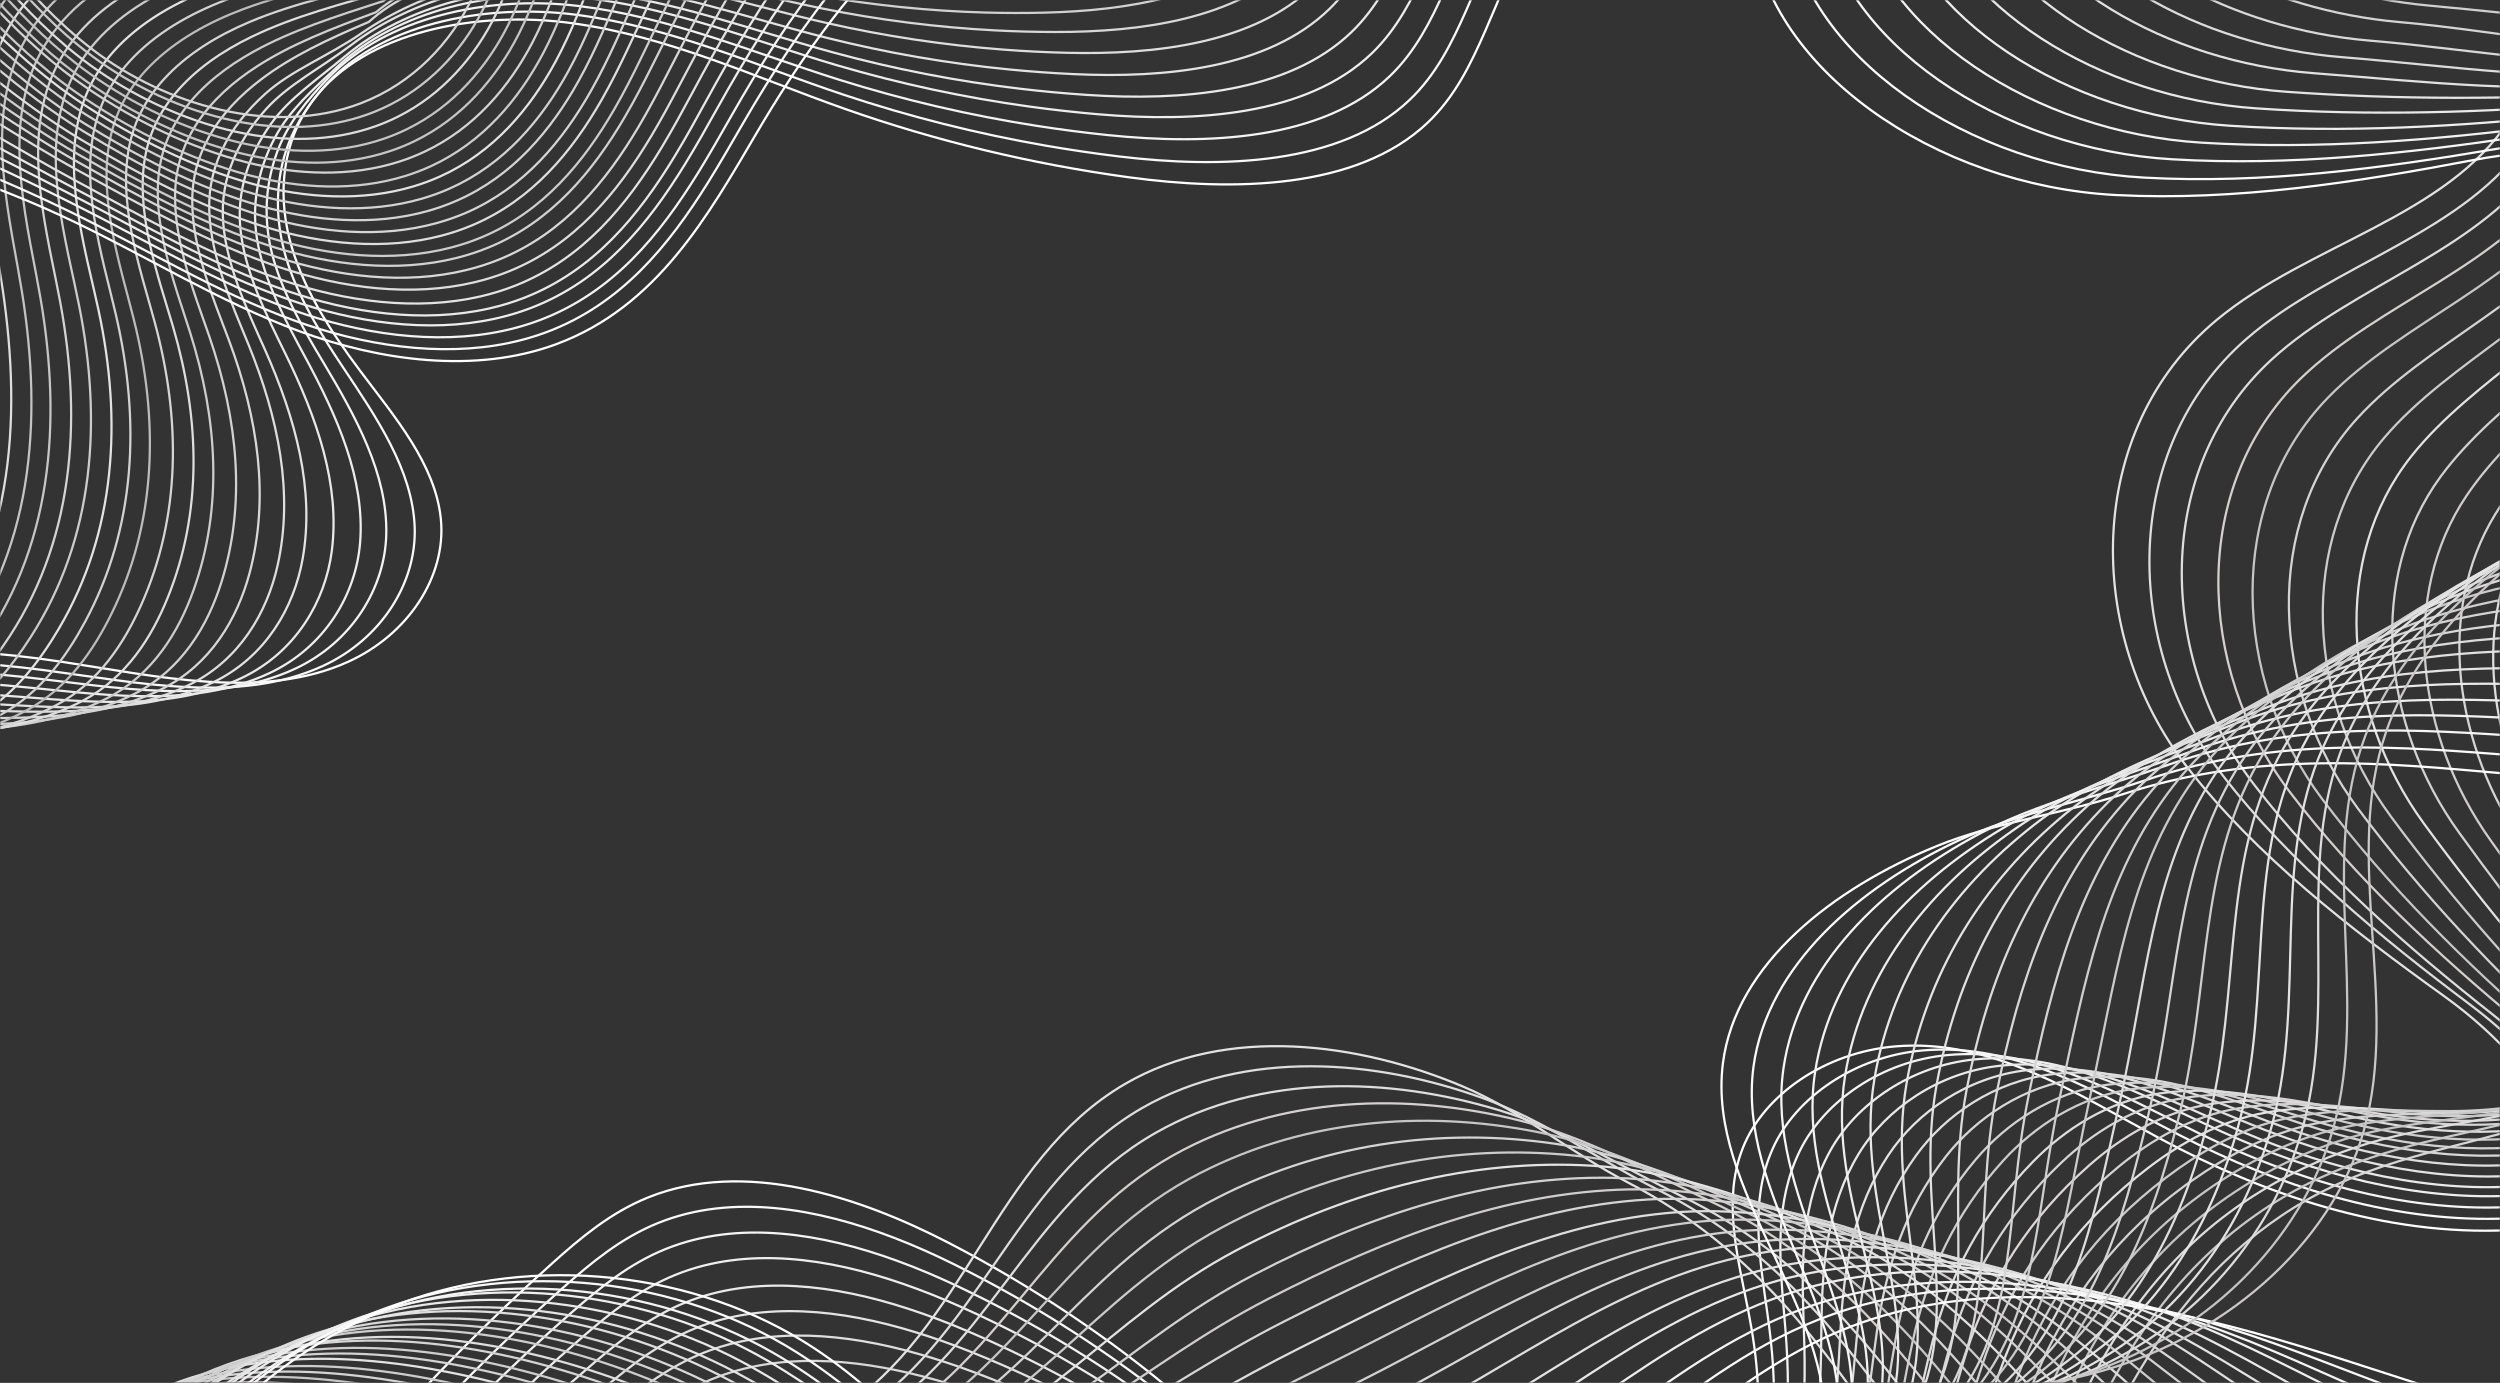 <svg width="1110" height="614" viewBox="0 0 1110 614" fill="none" xmlns="http://www.w3.org/2000/svg">
<rect x="0" y="0" width="1110" height="614" fill="#333333" stroke="none"/>
<mask id="mask0_140_484" style="mask-type:luminance" maskUnits="userSpaceOnUse" x="0" y="0" width="1110" height="614">
<path d="M1110 0H0V614H1110V0Z" fill="white"/>
</mask>
<g mask="url(#mask0_140_484)">
<path d="M695 -85.449C685.519 -51.75 673.602 -18.525 659.334 13.993C652.991 28.448 645.951 43.088 633.703 54.637C602.394 84.159 547.604 85.081 500.84 78.667C457.769 72.76 415.551 62.584 375.367 48.427C335.547 34.397 297.036 16.295 254.37 10.351C211.706 4.407 162.082 13.963 139.093 44.366C125.415 62.456 123.237 85.352 128.581 106.241C133.925 127.13 146.175 146.353 159.771 164.484C175.339 185.244 193.416 206.262 195.753 230.634C198.171 255.864 181.366 281.668 154.603 293.819C116.53 311.103 69.916 300.262 27.219 293.8C-27.024 285.591 -85.21 285.665 -134.766 305.721C-184.324 325.777 -222.631 369.363 -217.546 414.912" stroke="white" stroke-miterlimit="10"/>
<path d="M686 -92.497C676.761 -59.525 665.04 -27.039 650.948 4.714C644.684 18.829 637.73 33.11 625.792 44.432C595.281 73.369 542.258 74.962 496.78 69.454C485.982 68.146 475.233 66.562 464.552 64.707C433.796 59.364 403.608 51.766 374.46 42.028C335.545 29.026 297.828 12.055 256.13 6.592C214.438 1.129 167.403 11.105 143.121 39.393C133.986 50.035 127.748 61.503 125.108 73.883C123.304 82.316 122.916 91.068 123.973 99.771C124.453 103.752 125.216 107.733 126.257 111.727C130.432 127.693 139.321 143.33 149.049 158.181C150.014 159.654 150.987 161.123 151.964 162.587C167.179 185.389 183.244 208.702 184.123 234.199C184.968 258.759 169.357 283.731 143.285 295.717C106.19 312.772 60.945 303.003 19.624 297.553C16.366 297.123 13.096 296.724 9.814 296.36C-39.782 290.855 -91.642 293.101 -135.894 312.098C-183.074 332.348 -219.112 375.021 -213.405 419.317" stroke="#F9F9F9" stroke-miterlimit="10"/>
<path d="M676 -99.544C667.005 -67.355 655.477 -35.667 641.564 -4.731C635.379 9.021 628.511 22.917 616.883 33.994C587.173 62.294 535.917 64.556 491.729 59.963C481.236 58.873 470.783 57.515 460.391 55.892C430.462 51.219 401.033 44.35 372.565 35.398C334.557 23.445 297.636 7.634 256.904 2.663C216.187 -2.311 171.465 8.025 146.167 34.192C135.964 44.745 127.623 55.153 123.178 67.163C120.138 75.344 118.431 84.044 118.381 92.97C118.349 97.055 118.649 101.201 119.3 105.423C121.934 122.287 130.769 139.349 140.315 155.466C141.263 157.064 142.214 158.658 143.169 160.25C158.029 185.056 172.123 210.521 171.503 237.201C170.949 260.992 156.358 285.146 130.978 296.947C94.863 313.742 50.988 305.062 11.044 300.632C7.896 300.283 4.735 299.965 1.566 299.679C-46.333 295.371 -95.978 298.627 -138 317.778C-182.801 338.188 -216.569 379.876 -210.235 422.84" stroke="#F4F4F4" stroke-miterlimit="10"/>
<path d="M667 -106.591C658.249 -75.132 646.918 -44.186 633.18 -14.016C627.075 -0.604 620.293 12.934 608.976 23.782C580.066 51.495 530.581 54.43 487.683 50.742C477.495 49.869 467.34 48.733 457.235 47.34C428.135 43.327 399.468 37.176 371.678 28.996C334.579 18.074 298.453 3.395 258.693 -1.093C218.952 -5.586 176.278 5.061 150.232 29.216C138.893 39.733 128.517 49.063 122.266 60.724C117.992 68.668 114.963 77.327 113.806 86.494C113.265 90.692 113.1 95.008 113.363 99.465C114.455 117.255 123.235 135.77 132.599 153.18C133.528 154.904 134.46 156.627 135.391 158.349C149.897 185.2 162.069 212.778 159.897 240.771C158.109 263.794 144.375 287.208 119.687 298.845C84.555 315.41 42.05 307.803 3.485 304.386C0.445 304.117 -2.604 303.877 -5.66 303.671C-51.861 300.553 -99.288 304.825 -139.077 324.16C-181.497 344.765 -212.993 385.537 -206.034 427.245" stroke="#EEEEEE" stroke-miterlimit="10"/>
<path d="M657 -112.758C648.492 -82.08 637.358 -51.928 623.8 -22.573C617.772 -9.524 611.078 3.631 600.073 14.234C571.965 41.313 524.253 44.915 482.648 42.141C472.766 41.485 462.908 40.576 453.092 39.413C424.822 36.07 396.917 30.646 369.809 23.25C333.618 13.374 298.292 -0.146 259.502 -4.145C220.739 -8.149 179.874 2.706 153.322 24.897C140.779 35.38 128.435 43.597 120.38 54.889C114.869 62.583 110.521 71.189 108.255 80.58C107.204 84.883 106.575 89.364 106.451 94.048C106.001 112.736 114.725 132.674 123.906 151.347C124.816 153.197 125.728 155.045 126.637 156.894C140.787 185.746 151.102 215.324 147.313 244.648C144.447 266.84 131.413 289.503 107.421 300.957C73.271 317.264 32.139 310.743 -5.045 308.343C-7.977 308.154 -10.915 307.995 -13.86 307.868C-58.36 305.945 -103.568 311.225 -141.122 330.713C-181.159 351.479 -210.382 391.267 -202.798 431.65" stroke="#E9E9E9" stroke-miterlimit="10"/>
<path d="M646 -119.805C637.746 -89.858 626.821 -60.452 613.458 -31.864C607.517 -19.155 600.917 -6.362 590.239 4.012C562.965 30.502 517.083 34.777 476.819 32.911C467.254 32.471 457.707 31.785 448.191 30.852C420.785 28.172 393.675 23.467 367.28 16.845C332.044 8.001 297.557 -4.384 259.786 -7.899C222.047 -11.421 182.827 -0.437 156.013 19.922C142.219 30.395 127.989 37.506 118.14 48.447C111.401 55.903 105.74 64.469 102.37 74.099C100.809 78.515 99.718 83.166 99.204 88.085C97.215 107.7 105.872 129.093 114.861 149.061C115.753 151.037 116.642 153.015 117.526 154.995C131.304 185.893 139.823 217.469 134.353 248.223C130.55 269.604 118.096 291.567 94.825 302.856C61.7 318.93 21.989 313.486 -13.769 312.1C-16.588 311.991 -19.413 311.911 -22.241 311.862C-64.987 311.132 -107.923 317.429 -143.198 337.102C-180.806 358.062 -207.722 396.932 -199.523 436.054" stroke="#E3E3E3" stroke-miterlimit="10"/>
<path d="M638 -126.853C629.98 -97.684 619.241 -69.069 606.041 -41.295C600.173 -28.948 593.652 -16.535 583.274 -6.406C556.773 19.452 512.614 24.394 473.6 23.439C464.33 23.216 455.07 22.755 445.833 22.053C419.229 20.04 392.852 16.061 367.109 10.222C332.745 2.424 299.02 -8.807 262.177 -11.833C225.375 -14.867 187.528 -3.87 160.573 14.722C145.436 25.163 129.348 31.162 117.681 41.736C109.699 48.943 102.71 57.456 98.231 67.31C96.159 71.83 94.601 76.644 93.7 81.792C90.166 102.303 98.777 125.119 107.594 146.349C108.468 148.448 109.337 150.553 110.2 152.658C123.639 185.555 130.466 219.047 123.216 251.213C118.589 271.744 106.564 292.977 83.962 304.084C51.784 319.901 13.405 315.542 -21.013 315.172C-23.726 315.143 -26.443 315.143 -29.161 315.173C-70.254 315.636 -111.016 322.94 -144.094 342.767C-179.36 363.887 -204.031 401.778 -195.197 439.578" stroke="#DEDEDE" stroke-miterlimit="10"/>
<path d="M628 -133.9C620.226 -105.464 609.684 -77.597 596.664 -50.592C590.876 -38.587 584.445 -26.535 574.379 -16.636C548.683 8.631 506.304 14.247 468.59 14.201C459.629 14.196 450.665 13.957 441.72 13.486C415.951 12.136 390.341 8.878 365.284 3.813C331.835 -2.953 298.913 -13.045 263.05 -15.587C227.232 -18.139 186.603 -10.901 163.744 9.744C145.258 17.554 129.352 25.066 115.881 35.289C106.664 42.258 98.357 50.729 92.77 60.823C90.187 65.454 88.166 70.44 86.877 75.824C81.8 97.263 90.356 121.536 98.986 144.059C99.841 146.287 100.692 148.52 101.531 150.757C114.613 185.702 119.83 221.142 110.715 254.791C105.375 274.505 93.687 295.043 71.783 305.983C40.595 321.568 3.595 318.285 -29.435 318.932C-32.04 318.983 -34.645 319.062 -37.25 319.172C-76.633 320.828 -115.171 329.151 -146.007 349.162C-178.883 370.477 -201.276 407.446 -191.818 443.982" stroke="#D8D8D8" stroke-miterlimit="10"/>
<path d="M618 -140.066C610.473 -112.407 600.129 -85.329 587.29 -59.135C581.583 -47.491 575.239 -35.82 565.488 -26.164C540.602 -1.527 500.007 4.754 463.595 5.618C454.942 5.829 446.278 5.815 437.624 5.575C412.692 4.891 387.85 2.358 363.48 -1.926C330.951 -7.647 298.836 -16.588 263.951 -18.642C229.122 -20.706 189.787 -13.805 166.951 5.428C146.991 12.81 129.396 19.608 114.123 29.464C103.672 36.184 94.048 44.603 87.353 54.92C84.26 59.658 81.775 64.807 80.096 70.418C73.479 92.751 81.976 118.444 90.423 142.228C91.261 144.579 92.089 146.938 92.905 149.301C105.629 186.243 109.337 223.573 98.257 258.656C92.297 277.531 80.856 297.331 59.652 308.091C29.455 323.421 -6.162 321.221 -37.803 322.883C-40.297 323.014 -42.791 323.173 -45.284 323.361C-82.957 326.208 -119.264 335.536 -147.858 355.702C-178.343 377.178 -198.454 413.169 -188.376 448.387" stroke="#D2D2D2" stroke-miterlimit="10"/>
<path d="M608 -147.114C600.718 -120.189 590.575 -93.86 577.919 -68.437C572.293 -57.136 566.038 -45.828 556.601 -36.401C532.526 -12.357 493.716 -5.4 458.61 -3.624C450.266 -3.196 441.903 -2.986 433.54 -2.995C409.447 -3.015 385.375 -4.826 361.696 -8.336C330.086 -13.022 298.78 -20.825 264.881 -22.392C231.041 -23.973 193.006 -17.4 170.195 0.452C148.763 7.416 129.482 13.511 112.409 23.016C100.727 29.496 89.784 37.874 81.985 48.432C78.382 53.281 75.434 58.602 73.369 64.448C65.212 87.711 73.651 114.862 81.913 139.943C82.732 142.422 83.54 144.909 84.333 147.403C96.697 186.396 99.007 225.683 85.854 262.242C79.352 280.316 68.08 299.401 47.578 309.994C18.374 325.089 -15.857 323.968 -46.106 326.646C-48.492 326.857 -50.876 327.096 -53.253 327.362C-89.211 331.405 -123.288 341.752 -149.636 362.102C-177.728 383.771 -195.558 418.841 -184.857 452.791" stroke="#CDCDCD" stroke-miterlimit="10"/>
<path d="M599 -154.161C591.966 -128.011 582.023 -102.469 569.551 -77.856C564.006 -66.914 557.841 -55.985 548.721 -46.801C525.458 -23.384 488.439 -15.763 454.643 -13.08C446.608 -12.436 438.547 -12.002 430.476 -11.78C407.226 -11.135 383.928 -12.223 360.94 -14.951C330.255 -18.596 299.761 -25.248 266.849 -26.329C234.002 -27.424 197.27 -21.187 174.489 -4.746C151.588 1.791 130.625 7.175 111.755 16.313C98.843 22.546 86.587 30.871 77.683 41.652C73.573 46.607 70.161 52.091 67.709 58.164C58.014 82.32 66.393 110.891 74.468 137.231C75.268 139.834 76.055 142.448 76.824 145.067C88.826 186.054 89.859 227.263 74.517 265.223C67.541 282.483 56.374 300.811 36.575 311.222C8.368 326.062 -24.475 326.022 -53.329 329.712C-55.605 330.004 -57.876 330.321 -60.139 330.666C-94.381 335.899 -126.222 347.25 -150.324 367.754C-176.02 389.584 -191.569 423.68 -180.249 456.315" stroke="#DEDEDE" stroke-miterlimit="10"/>
<path d="M590 -161.208C583.204 -135.795 573.452 -111.004 561.15 -87.163C555.681 -76.564 549.597 -66 540.783 -57.046C518.307 -34.224 483.037 -25.927 450.51 -22.33C442.776 -21.468 435.008 -20.811 427.222 -20.358C404.787 -19.048 382.235 -19.414 359.912 -21.365C330.117 -23.974 300.402 -29.485 268.439 -30.079C236.549 -30.69 201.077 -24.781 178.298 -9.724C153.903 -3.605 131.234 1.074 110.543 9.86C96.386 15.854 82.801 24.138 72.783 35.159C68.159 40.225 64.281 45.881 61.438 52.19C50.194 77.276 58.524 107.306 66.421 134.942C67.203 137.673 67.972 140.416 68.718 143.166C80.374 186.205 80.255 229.434 62.578 268.81C55.177 285.297 44.046 302.877 24.928 313.122C-2.314 327.727 -33.805 328.768 -61.297 333.477C-63.465 333.848 -65.628 334.246 -67.78 334.67C-100.342 341.099 -129.984 353.471 -151.866 374.16C-175.196 396.183 -188.48 429.353 -176.527 460.72" stroke="#D5D5D5" stroke-miterlimit="10"/>
<path d="M579 -167.375C572.454 -142.733 562.905 -118.728 550.791 -95.693C545.406 -85.453 539.413 -75.266 530.918 -66.556C509.262 -44.361 475.792 -35.4 444.584 -30.897C437.162 -29.819 429.697 -28.938 422.206 -28.255C400.62 -26.281 378.848 -25.924 357.223 -27.097C328.362 -28.666 299.468 -33.027 268.502 -33.137C237.616 -33.261 203.457 -27.688 180.714 -14.038C154.859 -8.344 130.516 -4.378 108.039 4.043C92.657 9.789 77.762 18.021 66.645 29.267C61.513 34.439 57.175 40.257 53.947 46.795C41.169 72.774 49.437 104.219 57.147 133.115C57.91 135.969 58.656 138.838 59.38 141.715C70.671 186.745 69.54 231.984 49.416 272.669C41.647 288.377 30.521 305.168 12.112 315.232C-14.124 329.583 -44.219 331.703 -70.307 337.422C-72.365 337.874 -74.415 338.35 -76.454 338.853C-107.29 346.47 -134.69 359.844 -154.319 380.688C-175.247 402.874 -186.248 435.071 -173.678 465.125" stroke="#BCBCBC" stroke-miterlimit="10"/>
<path d="M570 -174.422C563.695 -150.52 554.34 -127.266 542.401 -105.007C537.092 -95.112 531.187 -85.288 522.999 -76.808C502.14 -55.209 470.433 -45.572 440.509 -40.155C433.391 -38.86 426.222 -37.754 419.016 -36.84C398.254 -34.2 377.238 -33.12 356.289 -33.515C328.328 -34.046 300.226 -37.265 270.222 -36.888C240.305 -36.527 209.636 -27.832 184.689 -19.021C158.859 -9.895 131.302 -10.482 107.012 -2.414C90.39 3.092 74.171 11.282 61.942 22.768C56.297 28.052 51.493 34.041 47.876 40.814C33.552 67.724 41.766 100.63 49.295 130.825C50.039 133.807 50.766 136.803 51.466 139.812C62.407 186.897 60.406 234.277 37.671 276.258C29.56 291.232 18.392 307.235 0.672 317.131C-24.589 331.248 -53.316 334.449 -78.034 341.189C-79.984 341.721 -81.923 342.278 -83.85 342.86C-112.994 351.675 -138.181 366.071 -155.58 387.098C-174.131 409.476 -182.861 440.746 -169.662 469.529" stroke="#D2D2D2" stroke-miterlimit="10"/>
<path d="M561 -181.469C554.94 -158.337 545.78 -135.868 534.018 -114.413C528.789 -104.875 522.969 -95.43 515.094 -87.192C495.035 -66.218 465.101 -55.918 436.469 -49.595C429.656 -48.084 422.783 -46.754 415.868 -45.611C395.936 -42.308 375.682 -40.506 355.413 -40.123C328.362 -39.616 301.056 -41.688 272.023 -40.825C243.082 -39.979 213.293 -31.903 188.768 -24.212C161.261 -15.585 132.209 -16.81 106.112 -9.106C88.253 -3.848 70.712 4.291 57.373 15.999C51.219 21.388 45.949 27.541 41.943 34.541C26.076 62.344 34.234 96.665 41.582 128.116C42.308 131.221 43.013 134.343 43.692 137.479C54.277 186.554 51.563 236.09 26.065 279.232C17.647 293.473 6.408 308.643 -10.619 318.36C-34.898 332.221 -62.252 336.501 -85.588 344.251C-87.429 344.864 -89.258 345.498 -91.072 346.159C-118.514 356.16 -141.482 371.558 -156.647 392.74C-172.815 415.281 -179.269 445.581 -165.445 473.053" stroke="#E3E3E3" stroke-miterlimit="10"/>
<path d="M551 -188.517C545.186 -166.124 536.225 -144.408 524.645 -123.73C519.497 -114.537 513.765 -105.458 506.204 -97.45C486.954 -77.072 458.803 -66.096 431.473 -58.859C424.968 -57.13 418.395 -55.575 411.771 -54.201C392.676 -50.231 373.191 -47.705 353.609 -46.543C327.477 -44.997 300.979 -45.925 272.926 -44.575C244.973 -43.244 216.086 -35.829 191.979 -29.194C162.783 -21.158 132.265 -22.918 104.369 -15.568C85.279 -10.549 66.422 -2.452 51.98 9.496C45.316 14.998 39.584 21.322 35.191 28.559C17.785 57.291 25.885 93.075 33.049 125.825C33.758 129.059 34.443 132.311 35.096 135.576C45.322 186.708 42.057 238.566 13.643 282.825C4.943 296.377 -6.386 310.712 -22.713 320.26C-46 333.887 -71.973 339.248 -93.921 348.02C-95.653 348.712 -97.37 349.428 -99.07 350.168C-124.803 361.369 -145.545 377.789 -158.467 399.154C-172.246 421.887 -176.424 451.259 -161.977 477.457" stroke="#CCCCCC" stroke-miterlimit="10"/>
<path d="M541 -194.683C535.434 -173.059 526.676 -152.126 515.283 -132.251C510.219 -123.416 504.577 -114.712 497.334 -106.947C478.901 -87.192 452.543 -75.553 426.526 -67.412C420.331 -65.468 414.061 -63.69 407.732 -62.086C389.482 -57.454 370.773 -54.208 351.888 -52.269C326.686 -49.685 301.005 -49.469 273.945 -47.634C246.991 -45.819 219.047 -39.123 195.341 -33.506C164.461 -26.19 132.501 -28.364 102.822 -21.377C82.511 -16.604 62.349 -8.559 46.81 3.613C39.641 9.218 33.449 15.706 28.671 23.169C9.737 52.795 17.775 89.993 24.75 123.999C25.439 127.355 26.104 130.733 26.735 134.125C36.599 187.244 32.95 241.472 1.47 286.675C-7.493 299.547 -18.921 313 -34.542 322.369C-56.828 335.742 -81.408 342.18 -101.958 351.96C-103.578 352.733 -105.185 353.526 -106.772 354.344C-130.784 366.73 -149.291 384.151 -159.97 405.672C-171.355 428.568 -173.255 456.971 -158.197 481.862" stroke="#D4D4D4" stroke-miterlimit="10"/>
<path d="M531 -201.73C525.678 -180.848 517.116 -160.669 505.899 -141.572C500.913 -133.083 495.358 -124.744 488.428 -117.211C470.795 -98.055 446.209 -85.738 421.484 -76.681C415.595 -74.519 409.622 -72.516 403.581 -70.68C386.161 -65.379 368.212 -61.409 350.007 -58.691C325.714 -55.068 300.83 -53.705 274.74 -51.383C248.763 -49.082 221.773 -43.139 198.411 -38.489C165.824 -32.004 132.396 -34.473 100.909 -27.842C79.36 -23.311 57.878 -15.307 41.23 -2.895C33.55 2.823 26.893 9.482 21.726 17.183C1.249 47.739 9.233 86.4 16.025 121.707C16.696 125.192 17.34 128.698 17.948 132.221C27.457 187.398 23.592 244.199 -11.148 290.273C-20.373 302.507 -31.919 315.069 -46.847 324.27C-68.15 337.407 -91.36 344.93 -110.53 355.731C-112.043 356.584 -113.538 357.459 -115.013 358.356C-137.326 371.943 -153.613 390.386 -162.057 412.09C-171.061 435.178 -170.687 462.651 -155.003 486.267" stroke="#C6C6C6" stroke-miterlimit="10"/>
<path d="M522 -208.778C516.917 -188.662 508.545 -169.265 497.499 -150.969C492.588 -142.836 487.117 -134.875 480.492 -127.582C463.648 -109.047 440.817 -96.069 417.366 -86.109C411.778 -83.731 406.099 -81.507 400.342 -79.44C383.74 -73.479 366.54 -68.788 349.003 -65.295C325.6 -60.635 301.497 -58.129 276.359 -55.323C251.34 -52.538 225.339 -47.394 202.254 -43.679C167.949 -38.158 133.014 -40.795 99.695 -34.526C76.893 -30.242 54.072 -22.29 36.302 -9.654C28.105 -3.831 20.979 2.991 15.419 10.918C-6.618 42.366 1.317 82.44 7.932 119.001C8.586 122.609 9.21 126.24 9.795 129.89C18.956 187.053 15.042 246.506 -23.156 293.239C-32.647 304.85 -44.321 316.476 -58.565 325.498C-78.901 338.382 -100.754 346.979 -118.556 358.789C-119.961 359.722 -121.346 360.674 -122.709 361.65C-143.336 376.42 -157.416 395.863 -163.629 417.723C-170.254 440.974 -167.604 467.48 -151.281 489.79" stroke="#C4C4C4" stroke-miterlimit="10"/>
<path d="M512 -215.825C507.162 -196.452 498.988 -177.811 488.121 -160.295C483.291 -152.508 477.906 -144.912 471.594 -137.852C455.556 -119.918 434.503 -106.261 412.35 -95.385C407.07 -92.789 401.689 -90.339 396.221 -88.042C380.453 -81.41 364.019 -75.994 347.166 -71.721C324.677 -66.02 301.377 -62.367 277.215 -59.072C253.178 -55.801 228.249 -51.481 205.404 -48.664C169.437 -44.228 133 -46.909 97.878 -40.995C73.84 -36.949 49.702 -29.039 30.825 -16.164C22.118 -10.228 14.528 -3.235 8.581 4.928C-14.997 37.308 -7.119 78.846 -0.686 116.707C-0.051 120.444 0.552 124.204 1.115 127.985C9.92 187.208 6.127 249.552 -35.663 296.837C-45.414 307.87 -57.202 318.544 -70.751 327.397C-90.098 340.046 -110.575 349.728 -126.991 362.561C-128.287 363.574 -129.561 364.608 -130.811 365.663C-149.733 381.636 -161.588 402.103 -165.563 424.145C-169.802 447.589 -164.876 473.162 -147.93 494.195" stroke="#DEDEDE" stroke-miterlimit="10"/>
<path d="M503 -221.992C498.405 -203.385 490.426 -185.523 479.736 -168.807C474.983 -161.376 469.685 -154.156 463.685 -147.336C448.448 -130.023 429.166 -115.705 408.302 -103.926C403.328 -101.116 398.244 -98.443 393.063 -95.917C378.124 -88.625 362.451 -82.491 346.276 -77.442C324.695 -70.707 302.189 -65.912 278.995 -62.133C255.934 -58.379 232.135 -54.917 209.456 -52.974C171.854 -49.753 133.864 -52.35 96.929 -46.798C71.652 -43 46.187 -35.142 26.198 -22.042C16.977 -16.001 8.922 -8.845 2.584 -0.455C-22.54 32.815 -14.717 75.765 -8.468 114.882C-7.851 118.742 -7.268 122.628 -6.729 126.535C1.721 187.742 -1.792 253.085 -47.348 300.68C-57.37 311.153 -69.269 320.83 -82.124 329.505C-100.491 341.9 -119.594 352.658 -134.633 366.497C-135.82 367.59 -136.983 368.701 -138.122 369.835C-155.343 386.989 -164.978 408.455 -166.717 430.654C-168.57 454.26 -161.367 478.869 -143.792 498.599" stroke="#C9C9C9" stroke-miterlimit="10"/>
<path d="M493 -229.039C480.653 -178.278 440.621 -133.652 389.05 -104.517C337.478 -75.383 275.165 -60.972 212.893 -57.957C173.758 -56.061 134.216 -58.463 95.517 -53.266C56.817 -48.068 17.539 -33.776 -3.747 -6.446C-30.386 27.756 -22.626 72.171 -16.566 112.589C-6.6 179.055 -6.74 253.464 -59.293 304.284C-85.469 329.597 -122.507 346.53 -145.572 373.85C-177.553 411.726 -175.071 467.2 -139.795 503.004" stroke="#D6D6D6" stroke-miterlimit="10"/>
<path d="M166 641.047C190.438 613.049 216.905 586.265 245.209 560.886C257.791 549.603 271.104 538.375 287.783 531.657C330.419 514.485 381.404 531.156 421.568 552.016C458.561 571.228 492.78 594.098 523.266 619.983C553.477 645.635 580.584 674.618 617.185 693.734C653.785 712.85 704.025 719.919 739.393 699.274C760.437 686.991 773.107 666.605 777.901 645.662C782.695 624.719 780.342 603.101 776.238 582.058C771.538 557.965 764.645 532.831 773.835 509.642C783.35 485.637 810.872 467.25 841.224 464.62C884.403 460.879 922.368 485.768 958.757 505.37C1004.99 530.275 1058.71 548.812 1113.78 546.191C1168.84 543.571 1224.48 515.686 1241 472.119" stroke="white" stroke-miterlimit="10"/>
<path d="M172 650.3C195.996 622.725 222.124 596.436 250.129 571.628C262.577 560.599 275.744 549.651 292.136 543.033C325.065 529.739 362.979 536.495 396.963 549.582C406.226 553.144 415.197 557.173 423.696 561.395C460.254 579.571 494.192 601.388 524.556 626.213C554.642 650.812 581.64 678.871 617.865 697.304C638.173 707.638 662.237 714.715 685.939 715.988C706.584 717.088 727.065 713.682 744.189 703.977C747.248 702.245 750.14 700.344 752.869 698.292C769.674 685.646 779.88 667.462 784.348 648.837C785.782 642.855 786.676 636.819 787.155 630.77C788.41 614.97 786.94 598.978 784.75 583.356C781.312 558.571 776.73 533.184 787.077 510.016C797.353 487.007 823.746 469.117 853.38 466.421C895.541 462.586 932.744 486.067 968.335 504.315C971.141 505.754 973.974 507.167 976.831 508.553C1020.03 529.501 1068.93 544.031 1118.6 540.698C1171.55 537.147 1224.66 509.374 1240 466.744" stroke="#F9F9F9" stroke-miterlimit="10"/>
<path d="M177 659.613C200.553 632.491 226.342 606.725 254.048 582.514C266.362 571.754 279.384 561.097 295.493 554.584C327.836 541.507 364.996 547.603 398.444 559.841C407.571 563.17 416.422 566.953 424.827 570.929C460.95 588.045 494.604 608.788 524.85 632.522C554.812 656.041 581.72 683.121 617.549 700.874C638.633 711.322 663.329 718.7 687.756 720.29C708.986 721.658 730.228 718.449 747.99 708.675C751.169 706.928 754.181 705.001 757.022 702.908C774.532 690.018 784.988 671.273 789.799 652.063C791.34 645.903 792.348 639.687 792.962 633.472C794.568 617.234 793.678 600.784 792.266 584.774C790.09 559.321 787.781 533.742 799.322 510.588C810.28 488.604 835.625 471.226 864.54 468.467C905.684 464.54 942.124 486.589 976.915 503.46C979.658 504.791 982.425 506.095 985.216 507.373C1027.41 526.678 1074.73 539.566 1122.42 535.359C1173.26 530.879 1223.83 503.248 1238 461.601" stroke="#F4F4F4" stroke-miterlimit="10"/>
<path d="M183 668.883C206.11 642.202 231.56 616.948 258.969 593.324C271.147 582.826 284.025 572.456 299.847 566.048C331.606 553.184 368.009 558.619 400.924 570.014C409.915 573.112 418.645 576.65 426.955 580.382C462.642 596.445 496.014 616.123 526.138 638.776C555.976 661.225 582.817 687.317 618.228 704.417C640.097 714.978 665.417 722.667 690.571 724.575C712.383 726.21 734.389 723.199 752.787 713.349C756.086 711.587 759.217 709.632 762.173 707.499C780.386 694.359 791.094 675.044 796.248 655.239C797.895 648.899 799.017 642.501 799.766 636.115C801.722 619.432 801.414 602.517 800.78 586.11C799.866 559.978 799.785 534.223 812.568 511.042C824.132 490.072 848.504 473.201 876.699 470.377C916.825 466.358 952.502 486.982 986.495 502.484C989.174 503.706 991.877 504.903 994.602 506.072C1035.78 523.742 1081.53 534.992 1127.24 529.909C1175.97 524.498 1224.01 496.995 1237 456.315" stroke="#EEEEEE" stroke-miterlimit="10"/>
<path d="M189 679.031C211.646 652.795 236.732 628.055 263.817 605.023C275.848 594.788 288.571 584.708 304.092 578.402C335.236 565.752 370.85 570.526 403.198 581.075C412.043 583.941 420.647 587.234 428.854 590.718C464.072 605.728 497.13 624.335 527.106 645.905C556.79 667.278 583.554 692.359 618.499 708.825C641.137 719.492 667.051 727.498 692.905 729.723C715.28 731.626 738.026 728.813 757.045 718.889C760.46 717.111 763.706 715.129 766.773 712.956C785.672 699.565 796.621 679.684 802.115 659.284C803.867 652.763 805.102 646.184 805.983 639.628C808.288 622.501 808.562 605.121 808.706 588.318C809.055 561.508 811.152 535.603 825.211 512.376C837.289 492.418 860.746 476.061 888.195 473.174C927.266 469.061 962.147 488.258 995.309 502.388C997.923 503.502 1000.56 504.59 1003.21 505.652C1043.34 521.683 1087.47 531.293 1131.16 525.333C1177.74 518.989 1223.2 491.62 1235 451.911" stroke="#E9E9E9" stroke-miterlimit="10"/>
<path d="M195 688.29C217.203 662.5 241.951 638.28 268.736 615.84C280.635 605.87 293.211 596.079 308.446 589.879C339.006 577.444 373.863 581.556 405.678 591.257C414.388 593.891 422.872 596.938 430.983 600.177C465.767 614.129 498.542 631.664 528.396 652.146C557.956 672.442 584.684 696.49 619.18 712.337C642.615 723.105 669.14 731.431 695.719 733.975C718.678 736.146 742.185 733.53 761.841 723.533C765.377 721.74 768.741 719.731 771.923 717.518C791.525 703.879 802.726 683.431 808.563 662.439C810.421 655.739 811.772 648.977 812.787 642.252C815.442 624.681 816.255 606.837 817.22 589.643C818.763 562.154 823.057 536.117 838.453 512.832C850.984 493.879 873.621 478.049 900.353 475.098C938.406 470.894 972.526 488.659 1004.89 501.413C1007.44 502.417 1010.01 503.397 1012.6 504.35C1051.71 518.74 1094.27 526.707 1135.98 519.87C1180.45 512.595 1223.37 485.36 1234 446.625" stroke="#E3E3E3" stroke-miterlimit="10"/>
<path d="M200 696.781C221.76 671.515 246.17 647.884 272.656 626.104C284.419 616.428 296.851 606.956 311.801 600.88C341.779 588.696 375.88 592.136 407.158 600.963C415.731 603.357 424.095 606.15 432.113 609.133C466.462 621.99 498.954 638.4 528.687 657.737C558.124 676.897 584.829 699.823 618.861 715.024C643.101 725.851 670.229 734.48 697.536 737.333C721.078 739.765 745.349 737.354 765.642 727.315C769.297 725.512 772.78 723.484 776.075 721.237C796.383 707.391 807.833 686.44 814.014 664.919C815.979 658.06 817.443 651.137 818.592 644.265C821.6 626.305 822.988 608.05 824.734 590.517C827.531 562.435 833.91 536.352 850.699 513.072C863.612 495.164 885.501 479.922 911.511 476.916C948.546 472.632 981.904 488.917 1013.47 500.26C1015.96 501.154 1018.46 502.022 1020.98 502.864C1059.09 515.574 1100.07 521.876 1139.8 514.185C1182.16 506.002 1222.54 478.985 1232 441.34" stroke="#DEDEDE" stroke-miterlimit="10"/>
<path d="M206 706.005C227.318 681.187 251.388 658.075 277.575 636.887C289.203 627.476 301.491 618.294 316.155 612.323C345.547 600.354 378.892 603.133 409.636 611.113C418.073 613.274 426.317 615.823 434.239 618.559C468.153 630.36 500.363 645.699 529.976 663.951C559.288 682.035 585.985 703.893 619.54 718.51C644.591 729.422 672.317 738.386 700.349 741.557C724.474 744.256 749.508 742.042 770.439 731.931C774.214 730.112 777.815 728.057 781.226 725.771C802.237 711.678 813.939 690.162 820.463 668.051C822.535 661.013 824.113 653.908 825.397 646.868C828.756 628.467 830.722 609.749 833.25 591.825C837.305 563.067 845.709 536.858 863.946 513.516C877.176 496.582 898.38 481.896 923.673 478.827C959.689 474.451 992.285 489.306 1023.05 499.274C1025.47 500.059 1027.92 500.821 1030.37 501.553C1067.46 512.623 1106.88 517.284 1144.63 508.718C1184.87 499.605 1222.72 472.723 1231 436.054" stroke="#D8D8D8" stroke-miterlimit="10"/>
<path d="M212 716.104C232.874 691.736 256.607 669.143 282.494 648.552C293.987 639.406 306.13 630.514 320.509 624.648C349.317 612.897 381.889 615.065 412.115 622.145C420.412 624.088 428.541 626.375 436.367 628.867C469.846 639.609 501.773 653.875 531.266 671.039C560.453 688.045 587.152 708.818 620.22 722.865C646.087 733.852 674.406 743.161 703.166 746.649C727.876 749.614 753.672 747.599 775.24 737.416C779.135 735.582 782.856 733.502 786.379 731.174C808.094 716.835 820.046 694.756 826.917 672.054C829.094 664.837 830.787 657.551 832.205 650.342C835.915 631.5 838.462 612.32 841.769 594.005C847.086 564.573 857.456 538.233 877.2 514.838C890.685 498.858 911.268 484.752 935.84 481.618C970.837 477.149 1002.67 490.573 1032.63 499.167C1035 499.844 1037.37 500.497 1039.76 501.12C1075.84 510.549 1113.68 513.568 1149.45 504.126C1187.58 494.083 1222.9 467.338 1230 431.649" stroke="#D2D2D2" stroke-miterlimit="10"/>
<path d="M217 725.316C237.431 701.399 260.824 679.328 286.413 659.333C297.772 650.453 309.771 641.854 323.863 636.093C352.086 624.559 383.903 626.069 413.592 632.296C421.752 634.008 429.761 636.048 437.493 638.291C470.536 647.975 502.182 661.164 531.554 677.24C560.617 693.165 587.326 712.839 619.898 726.329C646.589 737.382 675.494 747.041 704.979 750.847C730.273 754.081 756.832 752.265 779.038 742.01C783.054 740.161 786.893 738.055 790.531 735.687C812.951 721.102 825.156 698.46 832.369 675.169C834.654 667.773 836.46 660.308 838.013 652.931C842.074 633.648 845.201 614.007 849.289 595.303C855.867 565.198 868.142 538.71 889.455 515.28C903.141 500.235 923.155 486.73 947.008 483.534C980.987 478.974 1012.06 490.964 1041.22 498.18C1043.52 498.748 1045.83 499.291 1048.15 499.807C1083.22 507.593 1119.49 508.968 1153.28 498.652C1189.29 487.679 1222.07 461.073 1228 426.364" stroke="#CDCDCD" stroke-miterlimit="10"/>
<path d="M223 734.518C242.989 711.052 266.042 689.505 291.332 670.107C302.556 661.494 314.41 653.186 328.216 647.532C355.855 636.214 386.915 637.065 416.068 642.441C424.092 643.921 431.981 645.713 439.619 647.71C472.226 656.335 503.588 668.449 532.841 683.434C561.78 698.278 588.508 716.837 620.575 729.782C648.095 740.891 677.582 750.912 707.794 755.036C733.674 758.536 760.995 756.919 783.84 746.592C787.976 744.728 791.934 742.596 795.686 740.189C818.811 725.357 831.267 702.154 838.824 678.274C841.214 670.701 843.137 663.055 844.823 655.51C849.235 635.788 852.944 615.686 857.811 596.593C865.653 565.816 879.77 539.152 902.712 515.718C916.549 501.583 936.046 488.706 959.18 485.446C992.139 480.794 1022.45 491.351 1050.81 497.19C1053.05 497.65 1055.29 498.084 1057.55 498.492C1091.61 504.633 1126.3 504.365 1158.11 493.173C1192.01 481.27 1222.25 454.805 1227 421.079" stroke="#DEDEDE" stroke-miterlimit="10"/>
<path d="M229 743.713C248.526 720.7 271.219 699.677 296.183 680.877C307.261 672.531 318.959 664.515 332.466 658.968C359.492 647.869 389.769 648.058 418.356 652.583C426.237 653.83 433.998 655.375 441.532 657.126C473.672 664.689 504.721 675.728 533.823 689.62C562.608 703.382 589.337 720.813 620.86 733.226C649.19 744.381 679.218 754.772 710.128 759.213C736.565 762.981 764.623 761.562 788.083 751.164C792.334 749.285 796.406 747.127 800.27 744.68C824.076 729.603 836.771 705.839 844.664 681.372C847.159 673.62 849.194 665.795 851.013 658.083C855.772 637.923 860.061 617.36 865.698 597.879C874.798 566.432 890.674 539.556 915.287 516.154C929.221 502.907 948.22 490.682 970.611 487.359C1002.52 482.617 1032.04 491.738 1059.57 496.199C1061.74 496.549 1063.92 496.877 1066.11 497.174C1099.12 501.671 1132.2 499.755 1162 487.69C1193.75 474.856 1221.43 448.534 1225 415.793" stroke="#D5D5D5" stroke-miterlimit="10"/>
<path d="M234 753.782C253.082 731.225 275.436 710.725 300.102 692.525C311.045 684.446 322.599 676.724 335.82 671.284C362.262 660.403 391.784 659.929 419.833 663.603C427.578 664.617 435.22 665.915 442.658 667.418C474.363 673.922 505.131 683.881 534.111 696.683C562.772 709.362 589.534 725.65 620.538 737.542C649.709 748.73 680.306 759.504 711.943 764.262C738.963 768.298 767.785 767.076 791.882 756.61C796.254 754.716 800.444 752.532 804.421 750.045C828.932 734.724 841.878 710.399 850.117 685.346C852.719 677.416 854.867 669.411 856.82 661.532C861.93 640.933 866.848 619.923 873.217 600.043C883.657 567.943 901.169 540.793 927.54 517.473C941.547 505.087 960.108 493.543 981.779 490.155C1012.67 485.322 1041.42 493.007 1068.16 496.088C1070.27 496.331 1072.38 496.548 1074.5 496.737C1106.5 499.589 1138.01 496.028 1165.82 483.087C1195.46 469.324 1220.61 443.144 1223 411.389" stroke="#DCD8D8" stroke-miterlimit="10"/>
<path d="M240 762.96C258.64 740.858 280.654 720.885 305.021 703.285C315.828 695.474 327.239 688.044 340.173 682.712C366.029 672.051 394.798 670.913 422.311 673.737C429.922 674.518 437.44 675.57 444.784 676.825C476.053 682.267 506.537 691.149 535.399 702.857C563.936 714.453 590.737 729.588 621.217 740.969C651.238 752.178 682.396 763.346 714.758 768.422C742.362 772.724 771.948 771.702 796.682 761.165C801.174 759.256 805.483 757.046 809.575 754.52C834.791 738.955 847.988 714.07 856.57 688.43C859.278 680.324 861.541 672.138 863.63 664.093C869.091 643.056 874.591 621.588 881.739 601.32C893.442 568.554 912.604 541.084 940.797 517.905C954.848 506.354 972.996 495.518 993.95 492.067C1023.82 487.143 1051.81 493.392 1077.75 495.094C1079.8 495.227 1081.84 495.335 1083.89 495.416C1114.88 496.622 1144.82 491.416 1170.65 477.6C1198.18 462.907 1220.78 436.869 1222 406.103" stroke="#D2D2D2" stroke-miterlimit="10"/>
<path d="M246 772.135C264.196 750.488 285.871 731.041 309.939 714.041C320.613 706.499 331.878 699.363 344.526 694.135C369.799 683.693 397.814 681.889 424.787 683.866C432.262 684.413 439.661 685.217 446.91 686.226C477.743 690.608 507.946 698.41 536.686 709.025C565.098 719.537 591.944 733.508 621.894 744.388C652.77 755.605 684.484 767.18 717.572 772.573C745.762 777.142 776.11 776.319 801.484 765.713C806.096 763.789 810.524 761.553 814.73 758.988C840.651 743.179 854.099 717.734 863.025 691.509C865.84 683.224 868.217 674.859 870.439 666.648C876.252 645.174 882.335 623.248 890.261 602.593C903.226 569.161 923.975 541.303 954.057 518.336C968.131 507.591 985.89 497.492 1006.12 493.979C1034.98 488.964 1062.2 493.775 1087.34 494.097C1089.33 494.122 1091.31 494.121 1093.29 494.093C1123.26 493.653 1151.62 486.801 1175.48 472.111C1200.89 456.489 1220.96 430.595 1221 400.817" stroke="#E3E3E3" stroke-miterlimit="10"/>
<path d="M252 781.374C269.752 760.18 291.087 741.256 314.855 724.855C325.393 717.579 336.513 710.735 348.874 705.614C373.56 695.389 400.82 692.918 427.253 694.048C434.593 694.361 441.871 694.92 449.023 695.681C479.421 699.001 509.338 705.727 537.956 715.249C566.243 724.677 593.135 737.476 622.55 747.867C654.288 759.079 686.548 771.077 720.363 776.789C749.136 781.625 780.245 781.001 806.258 770.324C810.989 768.385 815.537 766.123 819.856 763.518C846.482 747.461 860.181 721.454 869.45 694.64C872.371 686.177 874.864 677.63 877.22 669.25C883.384 647.336 890.047 624.949 898.753 603.902C912.982 569.799 935.253 541.468 967.284 518.789C981.363 508.821 998.747 499.485 1018.26 495.908C1046.09 490.801 1072.56 494.177 1096.89 493.119C1098.81 493.035 1100.73 492.926 1102.64 492.788C1131.6 490.701 1158.39 482.202 1180.26 466.635C1203.56 450.08 1221.08 424.327 1219.95 395.532" stroke="#CCCCCC" stroke-miterlimit="10"/>
<path d="M257 791.064C274.306 770.345 295.298 751.965 318.762 736.178C329.163 729.178 340.136 722.633 352.209 717.624C376.306 707.628 402.806 704.49 428.697 704.773C435.9 704.851 443.055 705.164 450.112 705.679C480.069 707.934 509.699 713.575 538.19 721.996C566.347 730.332 593.287 741.935 622.159 751.836C654.758 763.015 687.555 775.44 722.091 781.463C751.444 786.562 783.312 786.137 809.957 775.4C814.808 773.448 819.473 771.162 823.906 768.52C851.231 752.235 865.179 725.692 874.791 698.317C877.819 689.684 880.425 680.967 882.915 672.428C889.429 650.097 896.673 627.273 906.156 605.858C921.647 571.12 945.377 542.254 979.413 519.983C993.487 510.774 1010.5 502.239 1029.29 498.603C1056.1 493.41 1081.8 495.347 1105.33 492.911C1107.18 492.718 1109.04 492.501 1110.88 492.255C1138.82 488.525 1164.03 478.388 1183.91 461.961C1205.09 444.493 1220.08 418.908 1217.77 391.127" stroke="#D4D4D4" stroke-miterlimit="10"/>
<path d="M263 799.873C279.856 779.627 300.501 761.788 323.657 746.615C333.919 739.889 344.745 733.642 356.527 728.745C380.031 718.977 405.766 715.173 431.11 714.614C438.174 714.457 445.206 714.525 452.165 714.791C481.675 715.984 511.01 720.543 539.371 727.864C567.395 735.111 594.377 745.512 622.699 754.932C656.162 766.063 689.482 778.93 724.735 785.264C754.661 790.625 787.281 790.399 814.555 779.603C819.525 777.637 824.306 775.328 828.852 772.649C856.872 756.135 871.068 729.058 881.022 701.12C884.154 692.317 886.874 683.429 889.499 674.731C896.361 651.982 904.186 628.724 914.445 606.939C931.194 571.566 956.323 542.061 992.414 520.297C1006.48 511.816 1023.13 504.11 1041.19 500.413C1066.97 495.133 1091.89 495.633 1114.61 491.821C1116.41 491.521 1118.19 491.194 1119.97 490.839C1146.89 485.468 1170.51 473.696 1188.41 456.41C1207.46 438.03 1219.9 412.611 1216.41 385.842" stroke="#C6C6C6" stroke-miterlimit="10"/>
<path d="M269 809.563C285.42 789.748 305.736 772.414 328.603 757.823C338.734 751.357 349.421 745.395 360.922 740.599C383.85 731.038 408.84 726.523 433.66 725.155C440.591 724.753 447.507 724.586 454.374 724.605C483.461 724.738 512.529 728.223 540.783 734.46C568.694 740.632 595.745 749.843 623.539 758.812C657.899 769.901 691.765 783.254 727.76 789.914C758.285 795.549 791.686 795.523 819.612 784.641C824.705 782.659 829.606 780.32 834.269 777.599C863.009 760.821 877.461 733.149 887.764 704.592C891.005 695.602 893.84 686.522 896.6 677.645C903.817 654.431 912.227 630.686 923.272 608.487C941.293 572.404 967.795 542.082 1006.02 520.896C1020.09 513.097 1036.38 506.23 1053.73 502.467C1078.5 497.091 1102.67 496.155 1124.6 490.958C1126.33 490.547 1128.05 490.112 1129.77 489.648C1155.68 482.624 1177.74 469.192 1193.66 451.01C1210.61 431.676 1220.51 406.37 1215.85 380.556" stroke="#C4C4C4" stroke-miterlimit="10"/>
<path d="M274 818.373C289.963 799.03 309.92 782.235 332.468 768.257C342.456 762.064 352.987 756.401 364.192 751.715C386.515 742.38 410.726 737.207 434.988 734.989C441.776 734.355 448.567 733.941 455.332 733.713C483.957 732.785 512.715 735.19 540.824 740.329C568.585 745.413 595.668 753.407 622.895 761.913C658.113 772.916 692.472 786.749 729.163 793.72C760.247 799.616 794.38 799.79 822.919 788.848C828.128 786.852 833.143 784.49 837.917 781.73C867.336 764.723 882.028 736.516 892.665 707.397C896.011 698.237 898.958 688.985 901.85 679.95C909.412 656.319 918.397 632.136 930.21 609.568C949.478 572.849 977.278 541.65 1017.62 521.207C1031.69 514.08 1047.59 508.098 1064.2 504.274C1087.93 498.81 1111.32 496.44 1132.43 489.868C1134.09 489.349 1135.75 488.805 1137.4 488.232C1162.28 479.568 1182.73 464.501 1196.66 445.462C1211.48 425.216 1218.84 400.075 1212.99 375.271" stroke="#DEDEDE" stroke-miterlimit="10"/>
<path d="M280 828.944C295.515 810.035 315.129 793.748 337.372 780.354C347.223 774.422 357.607 769.045 368.523 764.462C390.255 755.336 413.703 749.493 437.425 746.422C444.075 745.553 450.743 744.892 457.413 744.416C485.596 742.425 514.065 743.752 542.046 747.804C569.676 751.809 596.81 758.594 623.488 766.663C659.592 777.582 694.46 791.943 731.869 799.239C763.529 805.41 798.42 805.781 827.59 794.757C832.918 792.745 838.051 790.353 842.937 787.551C873.054 770.279 887.994 741.481 898.974 711.742C902.424 702.394 905.486 692.952 908.51 683.741C916.423 659.645 925.988 634.976 938.578 611.994C959.106 574.566 988.188 542.299 1030.71 522.69C1044.8 516.192 1060.3 511.109 1076.19 507.219C1098.89 501.658 1121.51 497.847 1141.82 489.887C1143.42 489.258 1145.01 488.605 1146.59 487.923C1170.45 477.601 1189.33 460.871 1201.27 440.935C1213.97 419.735 1218.78 394.709 1211.77 370.866" stroke="#C9C9C9" stroke-miterlimit="10"/>
<path d="M286 837.753C321.032 794.909 378.769 766.59 439.947 756.253C501.126 745.916 565.367 752.594 624.268 769.766C661.284 780.558 696.673 795.441 734.823 803.048C772.973 810.657 815.893 810.064 848.268 791.686C888.786 768.687 902.3 725.253 915.521 686.047C937.263 621.575 972.033 553.018 1044.21 523.001C1080.17 508.05 1122.24 504.305 1156.26 486.507C1203.42 461.832 1226.96 409.893 1211.05 365.581" stroke="#D6D6D6" stroke-miterlimit="10"/>
<path d="M-391 -97.29C-360.868 -121.222 -329.005 -143.654 -295.641 -164.427C-280.809 -173.662 -265.271 -182.734 -247.406 -186.86C-201.735 -197.404 -155.226 -173.352 -120.269 -146.791C-88.073 -122.327 -59.401 -94.675 -35.058 -64.61C-10.934 -34.816 9.411 -2.204 41.242 22.107C73.073 46.417 120.941 60.896 160.22 45.843C183.59 36.888 200.491 18.695 209.768 -1.223C219.044 -21.142 221.439 -42.794 221.986 -64.142C222.613 -88.585 221.307 -114.381 235.398 -135.856C249.983 -158.085 281.055 -172.086 311.476 -170.137C354.756 -167.365 386.67 -137.164 418.188 -112.406C458.229 -80.953 507.024 -54.651 561.749 -48.998C616.474 -43.345 677.268 -62.498 703 -102.956" stroke="#D6D6D6" stroke-miterlimit="10"/>
<path d="M-387 -87.805C-357.408 -111.347 -326.002 -133.305 -293.07 -153.524C-278.433 -162.511 -263.104 -171.315 -245.546 -175.377C-210.279 -183.533 -174.471 -171.217 -143.903 -153.262C-135.572 -148.374 -127.627 -143.067 -120.189 -137.644C-88.196 -114.297 -59.576 -87.758 -35.121 -58.796C-10.889 -30.098 9.551 1.543 41.159 25.094C58.879 38.296 80.999 48.855 104.025 53.65C124.085 57.82 144.962 57.53 163.909 50.543C167.294 49.296 170.551 47.858 173.68 46.246C192.954 36.317 206.944 19.953 215.388 2.298C218.099 -3.373 220.291 -9.178 222.079 -15.056C226.749 -30.413 228.782 -46.365 230.027 -62.062C232.038 -86.961 233.055 -112.621 248.267 -133.867C263.375 -154.968 293.218 -168.624 322.94 -166.845C365.228 -164.316 396.698 -135.653 427.722 -112.38C430.167 -110.545 432.645 -108.731 435.153 -106.94C473.073 -79.874 517.985 -58.267 567.547 -54.122C620.385 -49.7 678.643 -69.084 703 -108.73" stroke="#C9C9C9" stroke-miterlimit="10"/>
<path d="M-384 -77.445C-354.95 -100.593 -323.997 -122.073 -291.497 -141.738C-277.053 -150.479 -261.935 -159.01 -244.685 -163.008C-210.048 -171.032 -174.847 -159.487 -144.629 -142.457C-136.382 -137.82 -128.504 -132.777 -121.107 -127.613C-89.322 -105.387 -60.751 -79.963 -36.182 -52.11C-11.845 -24.509 8.717 6.137 40.075 28.945C58.528 42.367 81.199 53.312 104.864 58.524C125.434 63.041 147.013 63.061 166.597 56.103C170.101 54.86 173.482 53.416 176.73 51.783C196.744 41.725 211.1 24.856 220.007 6.687C222.86 0.861 225.203 -5.101 227.159 -11.119C232.268 -26.844 234.971 -43.151 237.065 -59.104C240.462 -84.455 243.754 -109.95 260.135 -130.992C275.688 -150.969 304.379 -164.27 333.402 -162.661C374.699 -160.375 405.724 -133.251 436.255 -111.465C438.662 -109.747 441.099 -108.051 443.564 -106.377C480.837 -81.094 524.551 -61.351 572.344 -58.361C623.296 -55.169 679.017 -74.782 702 -113.613" stroke="#DEDEDE" stroke-miterlimit="10"/>
<path d="M-380 -67.086C-351.491 -89.836 -320.991 -110.837 -288.923 -129.943C-274.674 -138.433 -259.764 -146.694 -242.824 -150.626C-208.817 -158.518 -174.224 -147.744 -144.354 -131.641C-136.192 -127.257 -128.38 -122.479 -121.024 -117.574C-89.444 -96.471 -60.923 -72.166 -36.243 -45.423C-11.798 -18.924 8.908 10.705 39.992 32.785C59.189 46.42 82.4 57.752 106.706 63.38C127.786 68.243 150.066 68.571 170.288 61.645C173.912 60.407 177.414 58.955 180.782 57.302C201.537 47.116 216.256 29.748 225.627 11.068C228.623 5.088 231.116 -1.028 233.24 -7.186C238.789 -23.277 242.16 -39.934 245.103 -56.14C249.883 -81.939 255.401 -107.242 273.001 -128.098C288.922 -146.964 316.54 -159.894 344.862 -158.457C385.17 -156.413 415.75 -130.834 445.786 -110.536C448.154 -108.936 450.549 -107.358 452.973 -105.802C489.6 -82.302 532.115 -64.424 578.141 -62.591C627.207 -60.629 680.392 -80.465 702 -118.474" stroke="#C4C4C4" stroke-miterlimit="10"/>
<path d="M-377 -57.141C-349.031 -79.562 -318.987 -100.146 -287.35 -118.751C-273.294 -127.018 -258.594 -135.032 -241.96 -138.91C-208.585 -146.692 -174.598 -136.66 -145.077 -121.436C-136.999 -117.292 -129.255 -112.763 -121.94 -108.105C-90.564 -88.062 -62.095 -64.804 -37.301 -39.091C-12.75 -13.618 8.124 15.068 38.912 36.502C58.859 50.388 82.604 62.145 107.547 68.208C129.139 73.432 152.119 74.07 172.978 67.155C176.723 65.916 180.345 64.454 183.834 62.776C205.328 52.431 220.413 34.51 230.248 15.263C233.386 9.109 236.03 2.82 238.322 -3.496C244.309 -20.003 248.352 -37.061 252.142 -53.571C258.308 -79.896 265.997 -105.071 284.866 -125.818C301.079 -143.644 327.7 -156.225 355.322 -154.954C394.639 -153.148 424.774 -129.036 454.317 -110.168C456.647 -108.68 459.001 -107.215 461.381 -105.773C497.361 -83.99 538.676 -67.925 582.937 -67.245C630.117 -66.51 680.766 -86.63 701 -123.932" stroke="#C6C6C6" stroke-miterlimit="10"/>
<path d="M-373 -47.575C-345.546 -69.579 -315.928 -89.662 -284.694 -107.692C-270.82 -115.703 -256.315 -123.437 -239.974 -127.247C-207.197 -134.887 -173.787 -125.638 -144.586 -111.354C-136.587 -107.467 -128.901 -103.206 -121.622 -98.813C-90.423 -79.911 -61.978 -57.793 -37.048 -33.216C-12.367 -8.866 8.712 18.743 39.215 39.463C59.939 53.54 84.232 65.681 109.837 72.155C131.959 77.719 155.662 78.666 177.177 71.789C181.046 70.556 184.792 69.088 188.405 67.391C210.661 56.929 226.124 38.525 236.431 18.785C239.715 12.483 242.514 6.045 244.974 -0.405C251.406 -17.261 256.081 -34.662 260.766 -51.401C268.256 -78.163 278.142 -103.088 298.352 -123.651C314.803 -140.387 340.518 -152.547 367.466 -151.449C405.828 -149.889 435.547 -127.342 464.623 -109.98C466.916 -108.612 469.233 -107.265 471.572 -105.943C506.941 -85.963 547.093 -71.778 589.626 -72.253C634.964 -72.748 683.123 -93.074 702 -129.52" stroke="#D4D4D4" stroke-miterlimit="10"/>
<path d="M-370 -36.731C-343.088 -58.4 -313.924 -78.059 -283.121 -95.583C-269.44 -103.367 -255.145 -110.851 -239.114 -114.606C-206.967 -122.136 -174.164 -113.632 -145.312 -100.236C-137.399 -96.589 -129.778 -92.581 -122.54 -88.436C-91.546 -70.604 -63.151 -49.542 -38.109 -26.007C-13.321 -2.69 7.961 23.931 38.132 44.029C59.622 58.344 84.434 70.923 110.679 77.831C133.311 83.757 157.716 85.016 179.868 78.151C183.858 76.918 187.726 75.44 191.457 73.717C214.451 63.098 230.281 44.141 241.051 23.833C244.478 17.359 247.427 10.748 250.055 4.14C256.926 -13.132 262.268 -30.934 267.806 -47.973C276.675 -75.263 288.633 -100.044 310.221 -120.499C326.828 -136.233 351.682 -147.993 377.93 -147.062C415.3 -145.741 444.574 -124.674 473.157 -108.753C475.411 -107.498 477.686 -106.266 479.983 -105.058C514.705 -86.809 553.658 -74.448 594.424 -76.084C637.876 -77.811 683.499 -98.42 701 -134.147" stroke="#CCCCCC" stroke-miterlimit="10"/>
<path d="M-366 -27.19C-339.628 -48.44 -310.919 -67.599 -280.548 -84.545C-267.062 -92.072 -252.975 -99.276 -237.251 -102.963C-205.735 -110.352 -173.539 -102.629 -145.036 -90.173C-137.207 -86.783 -129.652 -83.042 -122.457 -79.162C-91.666 -62.469 -63.323 -42.549 -38.168 -20.147C-13.274 2.043 8.227 27.559 38.051 46.972C60.316 61.464 85.638 74.437 112.52 81.752C135.664 88.018 160.769 89.583 183.558 82.757C187.669 81.53 191.658 80.047 195.509 78.304C219.245 67.569 235.438 48.133 246.672 27.336C250.241 20.716 253.341 13.956 256.137 7.216C263.446 -10.401 269.457 -28.539 275.844 -45.81C286.094 -73.52 300.068 -98.071 323.088 -118.328C339.789 -133.024 363.844 -144.312 389.391 -143.554C425.77 -142.476 454.599 -122.973 482.689 -108.557C484.904 -107.421 487.139 -106.307 489.393 -105.219C523.468 -88.771 561.223 -78.287 600.221 -81.075C641.787 -84.03 684.873 -104.838 701 -139.707" stroke="#E3E3E3" stroke-miterlimit="10"/>
<path d="M-362 -16.848C-336.168 -37.69 -307.915 -56.357 -277.975 -72.736C-264.682 -80.011 -250.804 -86.94 -235.389 -90.559C-204.502 -97.81 -172.943 -90.814 -144.76 -79.338C-137.024 -76.189 -129.527 -72.726 -122.373 -69.108C-91.789 -53.546 -63.496 -34.752 -38.228 -13.473C-13.227 7.607 8.506 32.019 37.968 50.768C61.015 65.434 86.839 78.815 114.36 86.54C138.014 93.147 163.82 95.019 187.247 88.229C191.476 87.008 195.588 85.517 199.559 83.756C224.035 72.901 240.594 52.979 252.29 31.685C256.002 24.915 259.252 18.005 262.217 11.128C269.965 -6.844 276.644 -25.319 283.882 -42.832C295.515 -70.975 311.445 -95.322 335.952 -115.376C352.692 -129.072 376.001 -139.867 400.849 -139.278C436.238 -138.443 464.622 -120.491 492.219 -107.567C494.395 -106.549 496.589 -105.553 498.799 -104.582C532.23 -89.923 568.785 -81.304 606.016 -85.243C645.695 -89.424 686.247 -110.443 701 -144.471" stroke="#D2D2D2" stroke-miterlimit="10"/>
<path d="M-359 -6.753C-333.71 -27.23 -305.909 -45.447 -276.401 -61.296C-263.303 -68.334 -249.634 -75.002 -234.528 -78.561C-204.27 -85.692 -173.32 -79.45 -145.484 -68.885C-137.834 -65.981 -130.403 -62.778 -123.29 -59.413C-92.91 -44.947 -64.669 -27.239 -39.288 -7.034C-14.179 12.978 7.8 36.326 36.888 54.466C60.724 69.331 87.04 83.154 115.203 91.306C139.367 98.267 165.874 100.45 189.936 93.68C194.286 92.46 198.518 90.962 202.61 89.178C227.826 78.179 244.749 57.727 256.91 35.891C260.764 28.956 264.165 21.882 267.295 14.856C275.483 -3.508 282.831 -22.365 290.918 -40.155C303.935 -68.791 321.765 -93.016 347.815 -112.881C364.544 -125.638 387.159 -135.932 411.306 -135.511C445.704 -134.918 473.644 -118.477 500.747 -107.019C502.884 -106.116 505.037 -105.236 507.206 -104.381C539.99 -91.48 575.345 -84.707 610.81 -89.805C648.605 -95.218 686.62 -116.493 700 -149.756" stroke="#D4D4D4" stroke-miterlimit="10"/>
<path d="M-355 3.349C-330.25 -16.762 -302.905 -34.525 -273.827 -49.839C-260.922 -56.639 -247.464 -63.045 -232.665 -66.545C-203.038 -73.552 -172.693 -68.069 -145.207 -58.416C-137.642 -55.758 -130.278 -52.815 -123.206 -49.706C-93.032 -36.339 -64.839 -19.722 -39.346 -0.594C-14.131 18.348 8.104 40.615 36.807 58.156C61.441 73.207 88.243 87.48 117.042 96.06C141.716 103.376 168.924 105.871 193.623 99.122C198.094 97.905 202.448 96.398 206.659 94.59C232.614 83.448 249.903 62.468 262.525 40.091C266.523 32.993 270.074 25.754 273.374 18.579C281.999 -0.177 290.019 -19.412 298.953 -37.479C313.354 -66.603 333.029 -90.741 360.676 -110.38C377.351 -122.225 399.315 -131.985 422.762 -131.735C456.17 -131.384 483.664 -116.458 510.275 -106.468C512.374 -105.68 514.486 -104.917 516.61 -104.179C548.748 -93.039 582.906 -88.115 616.604 -94.375C652.513 -101.022 687.995 -122.551 700 -155.042" stroke="#D5D5D5" stroke-miterlimit="10"/>
<path d="M-352 13.463C-327.79 -6.279 -300.899 -23.587 -272.255 -38.364C-259.544 -44.925 -246.293 -51.068 -231.803 -54.509C-202.806 -61.393 -173.065 -56.672 -145.93 -47.932C-138.45 -45.523 -131.152 -42.838 -124.121 -39.985C-94.152 -27.719 -66.011 -12.197 -40.406 5.848C-15.084 23.715 7.418 44.888 35.727 61.837C61.167 77.068 88.445 91.8 117.884 100.805C143.069 108.476 170.976 111.282 196.312 104.556C200.903 103.342 205.378 101.826 209.709 99.995C236.405 88.711 254.058 67.204 267.143 44.288C271.283 37.026 274.984 29.623 278.45 22.299C287.514 3.154 296.204 -16.457 305.984 -34.8C321.773 -64.412 343.233 -88.505 372.532 -107.868C389.117 -118.829 410.464 -128.023 433.213 -127.943C465.63 -127.833 492.68 -114.428 518.798 -105.91C520.857 -105.239 522.93 -104.591 525.011 -103.97C556.505 -94.596 589.463 -91.525 621.397 -98.947C655.421 -106.831 688.368 -128.612 699 -160.327" stroke="#DEDEDE" stroke-miterlimit="10"/>
<path d="M-348 23.578C-324.332 4.208 -297.894 -12.643 -269.68 -26.882C-257.163 -33.203 -244.122 -39.082 -229.939 -42.462C-201.572 -49.222 -172.437 -45.264 -145.651 -37.439C-138.255 -35.278 -131.024 -32.854 -124.036 -30.258C-94.273 -19.096 -66.18 -4.671 -40.463 12.289C-15.034 29.08 7.744 49.143 35.647 65.508C61.902 80.907 89.65 96.11 119.725 105.541C145.42 113.567 174.027 116.684 200 109.981C204.712 108.769 209.307 107.245 213.759 105.391C241.193 93.966 259.212 71.935 272.759 48.478C277.041 41.055 280.893 33.487 284.527 26.015C294.03 6.48 303.434 -13.488 314.017 -32.124C331.26 -62.192 354.385 -86.324 385.387 -105.353C401.854 -115.461 422.614 -124.055 444.663 -124.145C476.092 -124.278 502.697 -112.395 528.321 -105.351C530.343 -104.796 532.372 -104.266 534.412 -103.761C565.259 -96.155 597.02 -94.942 627.187 -103.525C659.328 -112.645 689.742 -134.678 699 -165.613" stroke="#CDCDCD" stroke-miterlimit="10"/>
<path d="M-345 33.078C-321.871 14.139 -295.887 -2.203 -268.106 -15.861C-255.783 -21.922 -242.951 -27.519 -229.076 -30.829C-201.337 -37.444 -172.807 -34.262 -146.373 -27.373C-139.061 -25.468 -131.897 -23.311 -124.951 -20.979C-95.391 -10.955 -67.351 2.332 -41.522 18.155C-15.984 33.82 7.077 52.705 34.569 68.447C61.648 83.953 89.852 99.588 120.568 109.415C146.772 117.77 176.08 121.188 202.688 114.529C207.519 113.324 212.235 111.796 216.808 109.924C244.982 98.393 263.363 75.906 277.373 51.987C281.797 44.424 285.802 36.716 289.602 29.119C299.542 9.258 309.615 -11.023 321.048 -29.876C339.674 -60.334 364.484 -84.47 397.24 -103.039C413.565 -112.294 433.762 -120.231 455.111 -120.491C485.55 -120.866 511.712 -110.538 536.842 -104.989C538.824 -104.552 540.814 -104.14 542.811 -103.754C573.013 -97.937 603.574 -98.579 631.978 -108.297C662.234 -118.624 690.116 -140.838 698 -170.898" stroke="#D2D2D2" stroke-miterlimit="10"/>
<path d="M-341 43.179C-318.389 24.612 -292.834 8.727 -265.459 -4.392C-253.317 -10.213 -240.682 -15.546 -227.101 -18.796C-199.966 -25.285 -172.012 -22.87 -145.905 -16.893C-138.67 -15.236 -131.566 -13.338 -124.654 -11.262C-95.271 -2.341 -67.255 9.848 -41.288 24.586C-15.622 39.174 7.753 56.928 34.852 72.108C62.789 87.756 91.471 103.884 122.854 114.136C149.595 122.846 179.63 126.575 206.901 119.939C211.856 118.737 216.7 117.199 221.394 115.305C250.334 103.635 269.099 80.621 283.587 56.165C288.159 48.439 292.317 40.569 296.288 32.824C306.677 12.574 317.43 -8.079 329.721 -27.208C349.749 -58.148 376.22 -82.442 410.812 -100.53C426.996 -108.994 446.663 -116.271 467.334 -116.698C496.812 -117.316 522.554 -108.51 547.214 -104.434C549.161 -104.114 551.112 -103.818 553.067 -103.549C582.654 -99.499 612.045 -101.997 638.708 -112.876C667.109 -124.439 692.482 -146.904 699 -176.184" stroke="#D8D8D8" stroke-miterlimit="10"/>
<path d="M-337 53.285C-314.929 35.091 -289.83 19.666 -262.885 7.086C-250.938 1.506 -238.511 -3.563 -225.239 -6.752C-198.734 -13.117 -171.383 -11.469 -145.626 -6.404C-138.475 -4.998 -131.438 -3.358 -124.568 -1.539C-95.391 6.275 -67.424 17.367 -41.345 31.017C-15.571 44.525 8.099 61.14 34.773 75.763C63.553 91.541 92.677 108.173 124.697 118.851C151.947 127.913 182.684 131.955 210.591 125.343C215.667 124.143 220.631 122.598 225.446 120.682C255.126 108.871 274.256 85.335 289.205 60.342C293.918 52.453 298.228 44.418 302.367 36.527C313.195 15.89 324.617 -5.136 337.756 -24.539C359.168 -55.96 387.232 -80.499 423.67 -98.017C439.687 -105.717 458.817 -112.301 478.787 -112.9C507.274 -113.76 532.572 -106.478 556.74 -103.878C558.646 -103.673 560.556 -103.494 562.469 -103.343C591.409 -101.063 619.603 -105.417 644.501 -117.459C671.017 -130.259 693.856 -152.972 699 -181.469" stroke="#DEDEDE" stroke-miterlimit="10"/>
<path d="M-334 64.274C-312.471 46.455 -287.824 31.491 -261.311 19.452C-249.557 14.113 -237.341 9.308 -224.377 6.181C-198.502 -0.059 -171.753 0.819 -146.349 4.973C-139.283 6.129 -132.312 7.508 -125.484 9.07C-96.511 15.777 -68.596 25.768 -42.403 38.329C-16.524 50.757 7.45 66.219 33.692 80.295C63.324 96.187 92.878 113.337 125.537 124.44C153.297 133.856 184.734 138.209 213.278 131.621C218.474 130.425 223.559 128.871 228.495 126.932C258.914 114.981 278.409 90.922 293.82 65.394C298.675 57.343 303.136 49.145 307.443 41.107C318.708 20.084 330.8 -1.314 344.787 -20.991C367.581 -52.892 397.202 -77.775 435.526 -94.62C451.372 -101.585 469.965 -107.445 489.237 -108.214C516.734 -109.316 541.587 -103.561 565.262 -102.439C567.131 -102.352 568.999 -102.289 570.87 -102.254C599.164 -101.745 626.159 -107.958 649.292 -121.164C673.923 -135.2 694.228 -158.161 698 -185.874" stroke="#E3E3E3" stroke-miterlimit="10"/>
<path d="M-330 74.381C-309.011 56.938 -284.819 42.436 -258.736 30.939C-247.177 25.841 -235.168 21.302 -222.513 18.237C-197.266 12.123 -171.122 12.227 -146.071 15.471C-139.088 16.375 -132.185 17.495 -125.397 18.801C-96.629 24.398 -68.765 33.288 -42.461 44.76C-16.474 56.105 7.805 70.405 33.612 83.94C64.105 99.932 94.081 117.613 127.377 129.142C155.648 138.912 187.784 143.578 216.965 137.013C222.282 135.82 227.487 134.258 232.543 132.296C263.702 120.206 283.561 95.624 299.435 69.561C304.432 61.349 309.044 52.988 313.518 44.803C325.222 23.393 337.984 1.625 352.818 -18.324C376.996 -50.704 408.14 -76.041 448.38 -92.101C464.061 -98.359 482.115 -103.466 500.687 -104.406C527.194 -105.752 551.603 -101.525 574.784 -101.88C576.614 -101.909 578.443 -101.964 580.269 -102.046C607.919 -103.311 633.716 -111.384 655.082 -125.752C677.83 -141.027 695.602 -164.234 698 -191.159" stroke="#E9E9E9" stroke-miterlimit="10"/>
<path d="M-327 83.771C-306.551 66.749 -282.812 52.745 -257.162 41.82C-245.795 36.977 -233.997 32.714 -221.649 29.718C-197.032 23.745 -171.486 23.041 -146.791 25.405C-139.891 26.046 -133.057 26.914 -126.31 27.959C-97.748 32.435 -69.933 40.202 -43.517 50.554C-17.423 60.79 7.164 73.884 32.535 86.851C63.898 102.882 94.285 121.065 128.219 132.988C156.998 143.086 189.835 148.05 219.652 141.526C225.089 140.338 230.415 138.772 235.591 136.793C267.489 124.595 287.711 99.556 304.05 73.028C309.19 64.675 313.952 56.175 318.594 47.864C330.736 26.126 344.166 4.044 359.849 -16.125C385.408 -48.898 418.052 -74.742 460.231 -89.855C475.757 -95.418 493.262 -99.733 511.134 -100.84C536.651 -102.425 560.616 -99.734 583.304 -101.566C585.094 -101.71 586.882 -101.882 588.668 -102.081C615.671 -105.114 640.269 -115.021 659.871 -130.513C680.736 -146.984 695.974 -170.376 697 -196.445" stroke="#EEEEEE" stroke-miterlimit="10"/>
<path d="M-323 93.865C-303.092 77.217 -279.807 63.676 -254.587 53.292C-243.415 48.692 -231.825 44.694 -219.785 41.759C-195.797 35.913 -170.858 34.442 -146.511 35.889C-139.697 36.28 -132.928 36.889 -126.223 37.676C-97.865 41.044 -70.102 47.71 -43.574 56.972C-17.373 66.126 7.526 78.045 32.455 90.487C64.701 106.581 95.487 125.333 130.058 137.68C159.348 148.132 192.884 153.407 223.335 146.907C228.893 145.723 234.341 144.149 239.636 142.147C272.273 129.81 292.86 104.251 309.66 77.187C314.942 68.673 319.854 60.011 324.664 51.553C337.245 29.429 351.343 6.976 367.872 -13.465C394.813 -46.716 428.945 -73.259 473.074 -87.343C488.46 -92.253 505.4 -95.762 522.572 -97.04C547.1 -98.868 570.62 -97.703 592.816 -101.012C594.568 -101.274 596.315 -101.562 598.056 -101.878C624.414 -106.683 647.815 -118.449 665.652 -135.103C684.633 -152.81 697.34 -176.449 696.993 -201.73" stroke="#F4F4F4" stroke-miterlimit="10"/>
<path d="M-320 103.962C-300.635 87.692 -277.808 74.613 -253.024 64.773C-242.047 60.414 -230.668 56.682 -218.938 53.809C-195.585 48.087 -171.256 45.85 -147.262 46.381C-140.533 46.522 -133.832 46.87 -127.17 47.399C-99.022 49.658 -71.315 55.224 -44.678 63.394C-18.377 71.465 6.832 82.197 31.314 94.122C64.446 110.26 95.616 129.597 130.819 142.369C160.613 153.172 194.843 158.759 225.924 152.285C231.6 151.104 237.168 149.52 242.583 147.497C275.952 135.022 296.9 108.941 314.159 81.343C319.583 72.668 324.644 63.843 329.62 55.239C342.636 32.73 357.402 9.908 374.775 -10.807C403.094 -44.536 438.702 -71.91 484.776 -84.828C500.043 -89.109 516.39 -91.788 532.862 -93.235C556.396 -95.305 579.468 -95.668 601.167 -100.456C602.879 -100.834 604.585 -101.24 606.285 -101.674C631.994 -108.252 654.193 -121.876 670.262 -139.693C687.358 -158.636 697.53 -182.522 695.812 -207.016" stroke="#F9F9F9" stroke-miterlimit="10"/>
<path d="M-316 114.06C-272.234 77.129 -209.301 57.895 -146.895 56.873C-84.489 55.85 -22.771 72.037 31.414 97.751C65.465 113.912 97.029 133.855 132.887 147.052C168.746 160.248 211.08 166.086 246.912 152.842C291.756 136.265 314.491 95.534 336.018 58.921C371.42 -1.287 420.521 -63.566 498.027 -82.312C536.632 -91.649 578.825 -89.041 616.144 -101.469C667.884 -118.701 702.322 -166.305 696.323 -212.301" stroke="white" stroke-miterlimit="10"/>
<path d="M-42.437 720.582C-49.05 672.083 3.7 631.103 56.901 623.566C110.1 616.03 163.467 631.579 216.179 641.545C268.891 651.511 328.199 654.806 372.231 626.679C428.525 590.721 441.548 515.077 499.46 481.304C544.599 454.979 603.355 462.856 649.602 482.44C675.75 493.513 697.982 512.141 722.976 525.116C836.32 583.959 843.963 704.211 940.258 722.142C1044.52 741.559 1101.1 695.42 1120.78 663.421C1145.98 622.432 1188.01 516.076 1085.02 442.165C1043.19 412.14 1001.88 380.139 971.105 340.603C925.025 281.412 925.338 190.919 984.263 142.007C1024.65 108.486 1086.68 96.229 1114.11 53.25C1132.55 24.363 1130.03 -12.88 1114.18 -43.007C1098.33 -73.134 1070.72 -96.959 1040.72 -116.281" stroke="#E3E3E3" stroke-miterlimit="10"/>
<path d="M-39.722 723.233C-44.289 673.31 8.192 630.176 62.999 621.594C116.494 613.217 170.76 628.654 223.497 639.664C275.612 650.544 333.471 655.478 377.379 629.895C433.464 597.158 449.237 525.309 507.099 491.958C553.191 465.532 611.036 470.443 658.402 487.574C685.612 497.415 709.724 514.985 735.909 528.154C846.912 583.985 856.041 700.405 950.275 718.101C1051.63 737.098 1107.92 693.406 1128.37 661.898C1154.29 621.971 1194.41 519.43 1097.06 446.317C1056.93 416.174 1017.13 383.537 986.837 344.219C942.1 286.395 941.693 199.066 997.329 150.55C1035.82 116.983 1095.64 103.307 1122.97 60.855C1141.73 31.833 1140.57 -4.901 1126.72 -35.273C1112.74 -65.927 1087.23 -91.122 1058.4 -111.877" stroke="#DEDEDE" stroke-miterlimit="10"/>
<path d="M-37.913 725.876C-40.429 674.581 11.731 629.355 68.097 619.72C121.84 610.534 176.953 625.809 229.67 637.862C281.139 649.631 337.497 656.213 381.241 633.203C437.069 603.723 455.491 535.628 513.331 502.853C560.269 476.256 617.27 478.262 665.655 492.954C693.935 501.541 719.858 518.049 747.222 531.393C855.678 584.286 866.389 696.614 958.475 714.058C1056.83 732.616 1112.76 691.416 1133.99 660.432C1160.58 621.606 1198.77 522.928 1107.15 450.755C1068.74 420.505 1030.5 387.29 1000.72 348.231C957.363 291.834 956.236 207.737 1008.53 159.694C1045.1 126.098 1102.66 111.035 1129.85 69.157C1148.91 40.032 1149.13 3.819 1137.28 -26.738C1125.18 -57.913 1101.8 -84.426 1074.15 -106.591" stroke="#DEDEDE" stroke-miterlimit="10"/>
<path d="M-34.997 727.638C-35.467 674.973 16.412 627.672 74.38 616.97C128.408 606.993 184.407 622.075 237.142 635.183C288.002 647.825 342.902 656.07 386.513 635.628C442.124 609.403 463.259 545.128 521.069 512.859C568.925 486.147 625.137 485.154 674.527 497.448C703.924 504.765 731.638 520.236 760.212 533.749C866.109 583.832 878.5 691.946 968.51 709.135C1063.94 727.255 1119.55 688.545 1141.57 658.086C1168.84 620.359 1205.16 525.465 1119.17 454.312C1082.45 423.928 1045.87 390.087 1016.46 351.361C974.629 296.284 972.604 215.49 1021.6 167.955C1056.29 134.311 1111.5 117.822 1138.69 76.576C1157.99 47.306 1159.69 11.634 1149.8 -19.087C1139.59 -50.808 1118.3 -78.61 1091.82 -102.187" stroke="#D5D0D0" stroke-miterlimit="10"/>
<path d="M-33 730.281C-31.422 676.191 20.172 626.779 79.733 614.98C134.046 604.221 190.922 619.097 243.672 633.285C293.918 646.799 347.357 656.731 390.831 638.836C446.219 615.838 470.073 555.324 527.843 523.519C576.617 496.667 632.071 492.629 682.421 502.579C712.959 508.613 742.426 523.092 772.219 536.78C875.468 584.215 889.62 688.119 977.543 705.073C1070.04 722.771 1125.31 686.51 1148.13 656.545C1176.06 619.873 1210.55 528.586 1130.19 458.458C1095.14 427.879 1060.15 393.457 1031.2 354.972C990.768 301.236 987.964 223.547 1033.67 176.502C1066.46 142.752 1119.41 124.886 1146.52 84.185C1166.11 54.769 1169.24 19.545 1161.3 -11.348C1153 -43.673 1133.79 -72.771 1108.48 -97.782" stroke="#C6C6C6" stroke-miterlimit="10"/>
<path d="M-30 732.924C-26.376 677.465 24.934 626.009 86.088 613.113C140.686 601.6 198.436 616.223 251.202 631.49C300.834 645.851 352.842 657.549 396.145 642.142C451.354 622.499 477.887 565.715 535.61 534.402C585.304 507.443 640.029 500.312 691.307 507.955C723.001 512.677 754.192 526.18 785.214 540.018C885.742 584.861 901.723 684.337 987.558 701.038C1077.12 718.298 1132.04 684.523 1155.67 655.086C1184.25 619.503 1216.94 531.834 1142.18 462.895C1108.8 432.124 1075.41 397.19 1046.91 358.983C1007.88 306.648 1004.29 232.106 1046.72 185.64C1077.62 151.795 1128.31 132.598 1155.32 92.481C1175.2 62.95 1179.79 28.192 1173.78 -2.819C1167.41 -35.734 1150.26 -66.075 1126.12 -92.497" stroke="#D4D4D4" stroke-miterlimit="10"/>
<path d="M-28 735.566C-22.328 678.679 28.698 625.14 91.44 611.118C146.324 598.852 204.945 613.211 257.723 629.585C306.741 644.793 357.279 658.221 400.445 645.352C455.428 628.958 484.691 575.938 542.36 545.075C592.978 517.986 646.986 507.706 699.17 513.091C732.037 516.482 764.922 529.06 797.185 543.053C894.929 585.443 912.802 680.505 996.544 696.968C1083.17 713.806 1137.72 682.478 1162.18 653.541C1191.38 619.006 1222.33 534.772 1153.14 467.045C1121.43 436.014 1089.64 400.567 1061.61 362.596C1023.97 311.612 1019.58 240.093 1058.74 194.196C1087.75 160.195 1136.18 139.673 1163.09 100.097C1183.28 70.421 1189.34 36.074 1185.24 4.927C1180.81 -28.632 1165.7 -60.233 1142.74 -88.092" stroke="#CCCCCC" stroke-miterlimit="10"/>
<path d="M-26 737.328C-18.28 679.073 32.461 623.522 96.788 608.372C151.958 595.38 211.449 609.435 264.236 626.911C312.642 642.938 361.703 658.092 404.733 647.776C459.486 634.649 491.482 585.455 549.091 555.071C600.634 527.885 653.938 514.416 707.009 517.582C741.055 519.612 775.618 531.289 809.131 545.408C904.031 585.388 923.848 675.845 1005.5 692.054C1089.18 708.455 1143.35 679.601 1168.65 651.201C1198.46 617.742 1227.74 536.938 1164.06 470.599C1134.02 439.303 1103.82 403.422 1076.26 365.724C1040.02 316.149 1034.81 247.685 1070.72 202.448C1097.83 168.298 1144.01 146.503 1170.83 107.509C1191.31 77.722 1198.88 43.81 1196.65 12.571C1194.2 -21.606 1181.1 -54.42 1159.31 -83.688" stroke="#E3E3E3" stroke-miterlimit="10"/>
<path d="M-23 739.971C-13.232 680.349 37.227 622.8 103.133 606.513C158.59 592.809 218.947 606.532 271.737 625.124C319.532 641.957 367.11 658.845 410.003 651.082C464.52 641.215 499.259 595.856 556.8 565.942C609.269 538.665 661.87 521.965 715.819 522.953C751.046 523.599 787.267 534.417 822.041 548.645C914.048 586.295 935.856 672.073 1015.41 688.028C1096.14 703.991 1149.92 677.606 1176.07 649.747C1206.47 617.358 1234.15 539.878 1175.93 475.035C1147.55 443.433 1118.96 407.162 1091.87 369.736C1057.01 321.573 1050.97 256.113 1083.66 211.58C1108.86 177.251 1152.81 154.217 1179.51 115.801C1200.29 85.906 1209.4 52.418 1209.01 21.096C1208.57 -13.711 1197.45 -47.728 1176.83 -78.402" stroke="#D2D2D2" stroke-miterlimit="10"/>
<path d="M-21 742.614C-9.19 681.561 40.969 621.965 108.418 604.51C164.143 590.089 225.34 603.472 278.106 623.213C325.272 640.857 371.341 659.508 414.083 654.292C468.338 647.673 505.808 606.109 563.253 576.629C616.628 549.236 668.501 529.243 723.303 528.093C759.698 527.33 797.55 537.341 833.578 551.679C922.61 587.111 946.441 668.226 1023.86 683.947C1101.62 699.488 1154.97 675.538 1181.96 648.195C1212.93 616.833 1239.08 542.492 1186.27 479.186C1159.59 447.202 1132.58 410.547 1105.98 373.349C1072.51 326.55 1065.62 263.976 1095.11 220.144C1118.37 185.569 1160.08 161.303 1186.66 123.423C1207.73 93.388 1218.4 60.283 1219.82 28.848C1221.43 -6.627 1212.25 -41.881 1192.82 -73.997" stroke="#D0CDCD" stroke-miterlimit="10"/>
<path d="M-19 744.375C-5.135 681.958 44.785 620.392 113.854 601.773C169.911 586.661 232.021 599.669 284.819 620.546C331.417 638.971 376.023 659.373 418.662 656.716C472.715 653.347 512.966 615.635 570.379 586.612C624.727 559.139 675.921 535.835 731.645 532.582C769.247 530.385 808.764 539.625 846.1 554.035C932.227 587.278 958.141 663.578 1033.52 679.045C1108.39 694.148 1161.36 672.65 1189.25 645.863C1220.8 615.551 1245.56 544.325 1198.01 482.739C1173.01 450.359 1147.54 413.409 1121.4 376.479C1089.28 331.099 1081.48 271.431 1107.85 228.39C1129.17 193.575 1168.73 168.137 1195.21 130.832C1216.6 100.689 1228.86 68.005 1232.07 36.488C1235.75 0.382 1228.49 -36.072 1210.21 -69.593" stroke="#D5D5D5" stroke-miterlimit="10"/>
<path d="M-16 747.899C-0.096 684.048 49.527 620.456 120.126 600.642C176.452 584.832 239.398 597.455 292.157 619.507C338.13 638.724 381.215 660.907 423.699 660.809C477.482 660.684 520.469 626.793 577.772 598.191C633.027 570.613 683.469 543.938 740.054 538.605C778.809 534.953 819.939 543.472 858.547 557.949C941.627 589.101 969.627 660.603 1042.87 675.833C1114.75 690.514 1167.27 671.44 1196.02 645.185C1228.12 615.882 1251.57 547.59 1209.23 487.773C1185.97 454.912 1162.04 417.681 1136.4 380.973C1105.66 336.968 1096.93 280.094 1120.18 237.842C1139.52 202.717 1176.89 176.114 1203.24 139.338C1224.94 109.059 1238.79 76.761 1243.76 45.125C1249.54 8.355 1244.17 -29.343 1227.08 -64.308" stroke="#DEDEDE" stroke-miterlimit="10"/>
<path d="M-14 749.661C3.962 684.446 53.351 618.908 125.556 597.907C182.219 581.426 246.08 593.628 298.855 616.844C344.266 636.819 385.87 660.768 428.249 663.232C481.826 666.348 527.601 636.324 584.859 608.171C641.089 580.522 690.826 550.472 748.347 543.093C788.295 537.969 831.078 545.805 871.018 560.307C951.122 589.391 981.232 656.092 1052.46 670.937C1121.41 685.309 1173.55 668.539 1203.22 642.857C1235.88 614.584 1258.18 549.202 1220.88 491.327C1199.39 457.971 1176.91 420.551 1151.75 384.103C1122.35 341.526 1112.62 287.465 1132.85 246.086C1150.17 210.66 1185.46 182.951 1211.71 146.745C1233.72 116.363 1249.22 84.491 1255.93 52.763C1263.84 15.377 1260.33 -23.534 1244.4 -59.903" stroke="#CDCDCD" stroke-miterlimit="10"/>
<path d="M-11 752.304C8.999 685.726 58.103 618.258 131.826 596.059C188.764 578.914 253.469 590.679 306.191 615.066C350.993 635.79 391.065 661.508 433.29 666.536C486.6 672.885 535.113 646.738 592.256 619.025C649.402 591.312 698.356 557.861 756.76 548.46C797.846 541.846 842.231 549.048 883.467 563.544C960.483 590.615 992.722 652.335 1061.81 666.925C1127.79 680.859 1179.46 666.512 1210.01 641.41C1243.18 614.155 1264.47 551.591 1232.12 495.759C1212.47 461.856 1191.41 424.305 1166.75 388.112C1138.71 346.965 1127.95 295.679 1145.19 255.205C1160.43 219.45 1193.65 190.668 1219.75 155.028C1242.08 124.546 1259.2 93.109 1267.63 61.279C1277.7 23.288 1276.02 -16.846 1261.26 -54.617" stroke="#D2D2D2" stroke-miterlimit="10"/>
<path d="M-9 754.947C13.043 686.932 61.891 617.469 137.159 594.039C194.402 576.219 259.986 587.539 312.672 613.138C356.892 634.625 395.447 662.146 437.535 669.748C490.604 679.332 541.878 657.042 598.93 629.735C657.017 601.933 705.196 565.02 764.526 553.604C806.757 545.479 852.762 552.106 895.326 566.575C969.271 591.713 1003.67 648.463 1070.67 662.82C1133.69 676.327 1184.9 664.378 1216.36 639.843C1250.06 613.565 1270.5 553.673 1242.92 499.913C1225.2 465.376 1205.44 427.705 1181.29 391.726C1154.6 351.969 1142.72 303.371 1157.06 263.785C1170.16 227.639 1201.4 197.775 1227.37 162.661C1250.01 132.046 1268.79 101.019 1278.92 69.042C1291.16 30.419 1291.29 -10.995 1277.71 -50.212" stroke="#D8D8D8" stroke-miterlimit="10"/>
<path d="M-7 756.709C17.1 687.332 65.719 615.961 142.566 591.312C200.145 572.844 266.646 583.687 319.312 610.483C362.98 632.7 400.029 662.001 441.999 672.172C494.857 684.98 548.914 666.579 605.904 639.703C664.966 611.849 712.373 571.49 772.673 558.09C816.06 548.449 863.701 554.545 907.627 568.933C978.524 592.156 1015.12 643.825 1080.04 657.934C1140.15 670.998 1190.92 661.452 1223.31 637.521C1257.54 612.237 1277.32 555.025 1254.33 503.464C1238.64 468.286 1220.06 430.586 1196.41 394.856C1171.04 356.537 1157.98 310.661 1169.51 272.021C1180.4 235.509 1209.74 204.613 1235.58 170.062C1258.56 139.351 1279.01 108.778 1290.84 76.675C1305.27 37.477 1307.2 -5.188 1294.79 -45.808" stroke="#DEDEDE" stroke-miterlimit="10"/>
<path d="M-4 760.232C22.151 689.416 70.534 616.069 148.936 590.164C206.84 571.034 274.247 581.397 326.87 609.428C369.982 632.392 405.51 663.512 447.35 676.264C499.984 692.308 556.815 677.786 613.722 651.307C673.747 623.376 720.353 579.509 781.623 564.12C826.144 552.937 875.408 558.569 920.703 572.846C988.52 594.223 1027.31 640.82 1090.15 654.7C1147.33 667.33 1197.64 660.168 1230.96 636.829C1265.7 612.499 1285.01 557.874 1266.43 508.502C1252.92 472.606 1235.38 434.877 1212.24 399.35C1188.19 362.432 1173.87 319.22 1182.66 281.488C1191.26 244.563 1218.78 212.609 1244.5 178.581C1267.8 147.743 1289.93 117.601 1303.43 85.323C1320.09 45.523 1323.79 1.546 1312.55 -40.523" stroke="#E3E3E3" stroke-miterlimit="10"/>
<path d="M-2 761.994C26.198 689.817 74.341 614.582 154.273 587.442C212.494 567.674 280.8 577.529 333.36 606.776C375.914 630.454 409.941 663.292 451.606 678.687C504.051 697.856 563.601 687.328 620.411 661.269C681.389 633.299 727.165 585.953 789.409 568.602C835.043 555.881 885.915 561.105 932.584 575.202C997.301 594.751 1038.32 636.071 1099.03 649.816C1153.29 661.903 1203.09 657.215 1237.34 634.507C1272.59 611.145 1291.62 559.174 1277.27 512.051C1266.11 475.456 1249.42 437.766 1226.81 402.478C1204.08 367.005 1188.44 326.514 1194.56 289.72C1200.77 252.428 1226.57 219.449 1252.14 185.978C1275.77 155.048 1299.58 125.381 1314.76 92.953C1333.64 52.61 1339.1 7.351 1329.03 -36.118" stroke="#E9E9E9" stroke-miterlimit="10"/>
<path d="M1 763.756C31.238 690.219 79.137 613.108 160.584 584.724C219.116 564.324 288.317 573.657 340.79 604.128C382.787 628.516 415.268 663.164 456.782 681.11C508.987 703.512 571.287 696.867 627.989 671.225C689.914 643.222 734.834 592.385 798.052 573.083C844.781 558.816 897.245 563.705 945.298 577.56C1006.9 595.32 1050.11 631.449 1108.71 644.941C1160.02 656.59 1209.32 654.256 1244.51 632.193C1280.24 609.785 1299.2 560.512 1288.87 515.602C1280.29 478.307 1264.22 440.663 1242.16 405.608C1220.74 371.584 1203.71 333.832 1207.25 297.949C1210.96 260.31 1235.14 226.289 1260.56 193.373C1284.52 162.354 1310 133.173 1326.84 100.581C1347.95 59.712 1355.16 13.156 1346.27 -31.713" stroke="#EEEEEE" stroke-miterlimit="10"/>
<path d="M3 767.279C35.295 692.303 82.987 613.238 165.985 583.568C224.866 562.519 295.008 571.325 347.415 603.065C388.887 628.182 419.831 664.685 461.22 685.204C513.215 710.864 578.359 708.202 634.928 682.842C697.898 654.892 741.91 600.384 806.157 579.117C853.995 563.281 908.075 567.92 957.557 581.473C1016.09 597.503 1061.51 628.441 1118.03 641.695C1166.41 652.921 1215.25 652.921 1251.39 631.493C1287.64 610.002 1306.71 563.47 1300.22 520.64C1294.46 482.635 1278.75 444.97 1257.23 410.103C1237.1 377.493 1218.61 342.482 1219.63 307.425C1220.75 269.433 1243.49 234.341 1268.71 201.9C1293.08 170.8 1320.19 142.043 1338.69 109.236C1362.05 67.812 1371.01 19.892 1363.29 -26.428" stroke="#F4F4F4" stroke-miterlimit="10"/>
<path d="M5 769.041C39.325 692.706 86.818 611.892 171.243 580.852C230.457 559.256 301.455 567.438 353.74 600.421C394.659 626.234 424.032 664.555 465.258 687.627C517 716.52 584.849 717.698 641.318 692.795C705.189 664.771 748.328 606.803 813.561 583.599C862.459 566.205 918.095 570.684 968.983 583.831C1024.39 598.149 1071.98 623.822 1126.38 636.825C1171.79 647.614 1220.12 649.937 1257.18 629.182C1293.91 608.619 1313.26 565.037 1310.43 524.191C1307.76 485.593 1292.14 447.88 1271.2 413.232C1252.37 382.079 1232.38 349.901 1230.95 315.651C1229.37 277.401 1250.67 241.164 1275.76 209.292C1300.42 178.09 1329.22 149.856 1349.38 116.861C1374.97 74.944 1385.67 25.697 1379.12 -22.023" stroke="#F9F9F9" stroke-miterlimit="10"/>
<path d="M8 771.684C44.374 693.905 91.609 611.045 177.602 578.808C237.121 556.496 309.093 564.199 361.273 598.468C401.675 625.002 429.485 665.192 470.575 690.839C522.092 722.995 592.688 728.019 649.089 703.542C713.903 675.414 756.178 613.918 822.452 588.753C872.426 569.777 929.644 574.208 981.988 586.862C1034.33 599.516 1084.09 619.92 1136.4 632.684C1178.88 643.048 1226.71 647.68 1264.73 627.59C1301.95 607.92 1321.74 567.46 1322.43 528.347C1323.13 489.233 1307.28 451.317 1286.93 416.845C1269.38 387.115 1247.83 357.808 1244.01 324.253C1239.64 285.768 1259.59 248.279 1284.57 216.941C1309.55 185.603 1340.06 157.872 1361.87 124.64C1389.72 82.197 1402.15 31.553 1396.77 -17.619" stroke="white" stroke-miterlimit="10"/>
<path d="M631.054 959.319C585.289 935.829 583.146 878.269 609.988 839.564C636.829 800.859 683.587 775.264 725.144 746.894C766.7 718.525 806.661 682.072 810.09 637.506C814.475 580.53 757.709 528.806 764.982 472.035C770.652 427.787 814.198 394.313 859.963 375.63C885.837 365.066 915.744 361.358 942.528 352.629C1064 313.047 1171.98 376.949 1247.66 324.967C1329.61 268.683 1325.43 205.698 1310.29 174.657C1290.89 134.898 1225.93 46.84 1098.02 71.1C1046.05 80.955 992.727 89.336 939.526 86.597C859.876 82.498 782.406 30.49 777.323 -35.603C773.84 -80.901 802.157 -128.014 782.448 -170.354C769.202 -198.812 735.66 -218.503 699.88 -225.503C664.1 -232.505 626.364 -228.295 591 -219.967" stroke="white" stroke-miterlimit="10"/>
<path d="M634.637 959.32C588.948 933.701 584.797 875.095 611.747 834.757C638.052 795.384 685.269 769.143 727.731 741.355C769.692 713.896 810.148 679.319 815.689 636.297C822.716 581.31 770.951 529.997 778.562 473.51C784.747 428.594 825.175 394.015 869.525 373.202C895.004 361.246 925.171 355.715 952.863 346.326C1070.26 306.526 1175.85 367.251 1250.03 316.467C1329.78 261.822 1327.53 200.437 1313.31 169.184C1295.28 129.58 1232.43 44.969 1108.75 66.049C1057.77 74.74 1004.85 81.789 952.156 78.867C874.538 74.693 799.364 24.979 792.571 -38.749C787.87 -82.84 813.589 -129.334 794.278 -171.292C781.123 -200.025 748.886 -220.301 714.155 -228.727C679.102 -237.231 641.519 -235.164 605.66 -228.403" stroke="#FBFBFB" stroke-miterlimit="10"/>
<path d="M637.86 958.439C592.224 930.707 586.076 871.094 613.135 829.134C638.933 789.128 686.602 762.235 730.001 735.05C772.374 708.507 813.358 675.835 821.014 634.381C830.691 581.411 783.75 530.522 791.859 474.365C798.438 428.793 835.895 393.084 878.844 370.209C903.946 356.839 934.377 349.526 962.991 339.473C1076.41 299.621 1179.61 356.99 1252.31 307.433C1329.91 254.457 1329.59 194.712 1316.28 163.256C1299.6 123.838 1238.78 42.665 1119.36 60.599C1069.3 68.116 1016.79 73.834 964.578 70.732C888.961 66.484 816.021 19.076 807.539 -42.236C801.608 -85.111 824.748 -130.946 805.827 -172.5C792.758 -201.494 761.796 -222.364 728.115 -232.188C693.756 -242.21 656.326 -242.267 619.956 -237.079" stroke="#F6F6F6" stroke-miterlimit="10"/>
<path d="M642.05 958.439C596.536 928.589 588.413 867.972 615.528 824.374C640.8 783.737 688.821 756.176 733.104 729.594C775.813 703.956 817.276 673.19 827.037 633.295C839.347 582.333 797.396 531.87 805.895 476.026C812.93 429.798 847.285 392.894 888.772 368.007C913.466 353.194 944.108 344.138 973.606 333.405C1082.93 293.629 1183.52 347.52 1254.66 299.18C1329.98 247.865 1331.57 189.758 1319.21 158.086C1303.9 118.857 1245.16 41.047 1130.21 55.892C1081.13 62.23 1029.16 66.501 977.486 63.341C903.997 58.845 833.357 13.894 823.229 -44.996C816.061 -86.677 836.485 -131.809 818.1 -173.002C805.053 -202.234 775.484 -223.754 742.914 -234.952C709.282 -246.515 672.079 -248.673 635.251 -245.056" stroke="#F2F2F2" stroke-miterlimit="10"/>
<path d="M645.321 958.439C599.871 926.468 589.776 864.844 616.966 819.595C641.761 778.332 690.167 750.081 735.401 724.102C778.486 699.358 820.495 670.5 832.371 632.159C847.331 583.198 810.324 533.153 819.215 477.613C826.722 430.722 858 392.566 898.091 365.716C922.407 349.431 953.3 338.669 983.718 327.245C1089.14 287.651 1187.21 337.959 1256.85 290.829C1330.01 241.166 1333.5 184.695 1322.08 152.797C1308.09 113.759 1251.33 39.231 1140.76 51.049C1092.56 56.201 1041.08 59.123 989.895 55.816C918.43 51.199 849.975 8.556 838.224 -47.909C829.795 -88.417 847.633 -132.867 829.672 -173.676C816.691 -203.171 788.41 -225.349 756.916 -237.896C723.961 -251.026 686.946 -255.262 649.615 -253.215" stroke="#EEEEEE" stroke-miterlimit="10"/>
<path d="M648.552 958.439C603.233 924.34 591.198 861.707 618.408 814.787C642.703 772.898 691.397 743.937 737.523 718.566C780.91 694.702 823.501 667.78 837.385 630.962C855.086 584.023 822.97 534.356 832.23 479.109C840.202 431.547 868.336 392.085 906.988 363.311C930.879 345.524 961.987 333.093 993.28 320.961C1094.68 281.648 1190.04 328.276 1258.1 282.348C1328.96 234.328 1334.35 179.489 1323.89 147.353C1311.25 108.506 1256.48 37.171 1150.53 46.031C1103.24 49.984 1052.36 51.572 1001.74 48.115C932.409 43.38 866.198 3.019 852.883 -51.014C843.184 -90.372 858.437 -134.133 840.922 -174.566C828.029 -204.33 801.075 -227.198 770.705 -241.071C738.47 -255.795 701.703 -262.084 663.924 -261.608" stroke="#E9E9E9" stroke-miterlimit="10"/>
<path d="M652.862 958.439C607.619 922.224 593.64 858.61 620.894 810.03C644.734 767.537 693.751 737.861 740.84 713.115C784.574 690.131 827.731 665.148 843.718 629.883C864.08 584.964 836.92 535.713 846.553 480.779C855.007 432.562 880.003 391.769 917.291 361.121C940.777 341.817 972.154 327.757 1004.35 314.909C1101.91 275.984 1194.64 318.821 1261.19 274.112C1329.87 227.753 1337.14 174.57 1327.64 142.2C1316.3 103.566 1263.42 35.364 1162.01 41.342C1115.54 44.082 1065.23 44.351 1015.11 40.743C947.818 35.899 883.726 -2.184 868.872 -53.755C857.868 -91.961 870.585 -135.007 853.49 -175.047C840.672 -205.07 815.009 -228.644 785.72 -243.811C754.166 -260.151 717.6 -268.465 679.325 -269.561" stroke="#E5E5E5" stroke-miterlimit="10"/>
<path d="M656.19 957.558C611.026 919.228 595.121 854.641 622.4 804.397C645.796 761.306 695.108 730.903 743.161 706.79C787.227 684.679 830.954 661.643 849.043 627.929C872.061 585.031 849.875 536.197 859.869 481.576C868.811 432.705 890.629 390.548 926.577 358.061C949.638 337.219 981.301 321.565 1014.4 307.987C1108.14 269.535 1198.18 308.498 1263.22 265.008C1329.7 220.311 1338.85 168.789 1330.32 136.183C1320.27 97.769 1267.87 21.891 1172.44 35.79C1127.42 42.348 1077.07 36.272 1027.46 32.51C962.212 27.561 900.196 -8.26 883.856 -57.358C871.521 -94.423 881.732 -136.742 865.053 -176.387C852.313 -206.67 827.951 -230.976 799.741 -247.411C768.877 -265.392 732.51 -275.705 693.745 -278.37" stroke="#E1E1E1" stroke-miterlimit="10"/>
<path d="M659.534 958.439C614.456 917.965 596.639 852.365 623.925 800.416C646.886 756.702 696.465 725.533 745.485 702.046C789.868 680.782 834.163 659.688 854.358 627.503C880.024 586.595 862.83 538.145 873.178 483.797C882.613 434.24 901.213 390.658 935.845 356.336C958.459 333.924 990.429 316.699 1024.42 302.364C1114.37 264.434 1201.67 299.473 1265.19 257.17C1329.46 214.103 1340.48 164.213 1332.93 131.342C1324.16 93.125 1273.8 19.23 1182.82 31.343C1138.49 37.246 1088.87 29.3 1039.77 25.377C976.585 20.328 916.598 -13.271 898.83 -59.921C885.133 -95.882 892.873 -137.496 876.609 -176.773C863.952 -207.337 840.902 -232.414 813.762 -250.106C783.605 -269.765 747.43 -282.06 708.178 -286.298" stroke="#DCDCDC" stroke-miterlimit="10"/>
<path d="M662.889 958.439C617.905 915.851 598.191 849.289 625.468 795.663C648.003 751.361 697.822 719.435 747.813 696.601C792.499 676.19 837.361 657.065 859.662 626.432C887.969 587.546 875.78 539.515 886.472 485.477C896.406 435.267 911.748 390.269 945.091 354.159C967.235 330.178 999.538 311.422 1034.41 296.324C1120.58 259.012 1205.11 290.031 1267.1 248.948C1329.14 207.543 1342.01 159.324 1335.46 126.206C1327.95 88.22 1279.72 16.463 1193.15 26.673C1149.41 31.831 1100.63 22.11 1052.05 18.025C990.927 12.886 932.919 -18.475 913.784 -62.642C898.69 -97.479 903.999 -138.352 888.147 -177.231C875.577 -208.057 853.856 -233.906 827.775 -252.823C798.343 -274.169 762.349 -288.417 722.617 -294.227" stroke="#D8D8D8" stroke-miterlimit="10"/>
<path d="M667.258 957.558C622.37 912.855 600.779 845.335 628.029 790.03C650.145 745.144 700.18 712.447 751.142 690.275C796.117 670.707 841.545 653.557 865.951 624.476C896.891 587.609 889.719 539.998 900.744 486.271C911.181 435.411 923.224 388.978 955.308 351.097C976.958 325.535 1009.62 305.282 1045.35 289.402C1127.78 252.769 1209.48 279.708 1269.93 239.843C1329.75 200.098 1344.46 153.552 1338.92 120.188C1332.66 82.433 1286.62 12.931 1204.42 21.12C1161.2 25.426 1113.34 14.041 1065.28 9.79C1006.24 4.567 950.149 -24.56 929.713 -66.246C913.183 -99.966 916.107 -140.095 900.665 -178.574C888.19 -209.663 867.812 -236.301 842.775 -256.424C814.092 -279.477 778.265 -295.656 738.057 -303.036" stroke="#D4D4D4" stroke-miterlimit="10"/>
<path d="M670.707 957.558C625.863 910.741 602.377 842.269 629.621 785.28C651.357 739.814 701.652 706.331 753.656 684.832C798.971 666.098 845.023 650.932 871.571 623.403C905.179 588.553 903.03 541.366 914.397 487.948C925.358 436.439 934.078 388.558 964.972 348.918C986.131 321.768 1019.23 300.046 1055.86 283.363C1134.68 247.464 1213.61 270.269 1272.6 231.622C1330.27 193.539 1346.81 148.668 1342.3 115.051C1337.26 77.532 1293.33 23.296 1215.44 16.449C1172.65 12.687 1125.69 6.86 1078.1 2.438C1021.05 -2.863 966.756 -29.756 945.06 -68.969C927.025 -101.567 927.617 -140.958 912.562 -179.036C900.167 -210.389 881.125 -237.827 857.083 -259.144C829.139 -283.918 793.409 -302.015 752.677 -310.964" stroke="#CFCFCF" stroke-miterlimit="10"/>
<path d="M674.095 956.677C629.36 907.746 604.028 838.325 631.212 779.65C652.544 733.604 703.007 699.325 755.981 678.51C801.562 660.599 848.172 647.422 876.825 621.448C913.047 588.611 915.938 541.852 927.624 488.74C939.098 436.583 944.445 387.247 974.128 345.857C994.744 317.111 1028.26 293.951 1065.72 276.443C1140.84 241.327 1216.95 260.047 1274.3 222.521C1329.81 186.192 1348.06 142.902 1344.59 109.034C1340.77 71.751 1298.61 19.919 1225.58 10.897C1183.48 5.697 1137.29 -1.197 1090.24 -5.795C1035.28 -11.166 982.786 -35.821 959.932 -72.575C940.368 -104.042 938.68 -142.706 924.032 -180.383C911.74 -212 894.081 -240.25 871.049 -262.747C843.909 -289.256 808.307 -309.255 767.111 -319.773" stroke="#CBCBCB" stroke-miterlimit="10"/>
<path d="M677.489 957.558C632.87 906.479 605.71 836.065 632.817 775.657C653.752 729.005 704.362 693.888 758.303 673.755C804.141 656.647 851.302 645.459 882.057 621.025C920.883 590.177 928.818 543.816 940.811 490.976C952.806 438.134 954.747 387.304 983.246 344.138C1003.29 313.772 1037.27 289.187 1075.52 270.817C1146.98 236.506 1220.13 251.01 1275.92 214.676C1329.18 179.981 1349.22 138.338 1346.81 104.196C1344.18 67.124 1303.82 17.513 1235.64 6.455C1194.24 -0.259 1148.83 -8.147 1102.33 -12.93C1049.46 -18.367 998.7 -40.782 974.762 -75.126C953.616 -105.466 949.714 -143.446 935.469 -180.747C923.284 -212.652 907.026 -241.738 884.987 -265.427C858.681 -293.699 823.185 -315.605 781.53 -327.702" stroke="#DEDEDE" stroke-miterlimit="10"/>
<path d="M680.966 957.558C636.408 904.365 607.398 833.007 634.45 770.908C655.023 723.681 705.83 687.739 760.81 668.313C806.957 652.01 854.732 642.826 887.628 619.952C929.104 591.111 942.099 545.187 954.412 492.651C966.947 439.163 965.454 386.868 992.831 341.958C1012.32 309.991 1046.83 284.027 1085.91 264.778C1153.82 231.336 1224.08 241.571 1278.37 206.455C1329.45 173.418 1351.29 133.452 1349.94 99.058C1348.5 62.221 1309.91 14.715 1246.49 1.781C1205.75 -6.526 1161.04 -15.312 1115.03 -20.284C1064.18 -25.777 1015.03 -45.912 990.047 -77.852C967.233 -107.017 961.173 -144.315 947.309 -181.212C935.222 -213.382 920.36 -243.291 899.264 -268.149C873.784 -298.173 838.324 -321.965 796.16 -335.63" stroke="#D5D5D5" stroke-miterlimit="10"/>
<path d="M684.452 956.677C639.958 901.372 609.115 829.073 636.094 765.279C656.309 717.48 707.294 680.697 763.313 661.99C809.761 646.482 858.145 639.308 893.181 617.997C937.304 591.159 955.372 545.674 967.994 493.443C981.076 439.311 976.115 385.553 1002.39 338.896C1021.29 305.326 1056.38 278.017 1096.26 257.858C1160.64 225.321 1227.95 231.249 1280.76 197.354C1329.64 165.972 1353.26 127.684 1353 93.041C1352.72 56.437 1315.98 10.887 1257.28 -3.771C1217.23 -13.771 1173.2 -23.349 1127.69 -28.516C1078.87 -34.057 1031.28 -51.88 1005.31 -81.457C980.774 -109.407 972.619 -146.066 959.135 -182.559C947.149 -214.997 933.702 -245.725 913.536 -271.753C888.911 -303.532 853.467 -329.205 810.797 -344.439" stroke="#CECECE" stroke-miterlimit="10"/>
<path d="M687.862 956.677C643.501 899.259 610.88 826.022 637.736 760.53C657.572 712.16 708.649 674.522 765.624 656.549C812.301 641.825 861.224 636.667 898.347 616.923C945.05 592.083 968.166 547.045 981.076 495.115C994.692 440.34 986.242 385.119 1011.39 336.715C1029.67 301.544 1065.33 272.926 1105.93 251.819C1166.71 220.219 1230.95 221.807 1282.18 189.135C1328.8 159.405 1354.14 122.795 1354.98 87.905C1355.86 51.533 1321.11 7.795 1267.13 -8.443C1227.89 -20.248 1184.56 -30.497 1139.61 -35.867C1092.89 -41.449 1046.88 -56.917 1020.02 -84.184C993.733 -110.868 983.558 -146.938 970.469 -183.026C958.609 -215.732 946.609 -247.28 927.383 -274.476C903.674 -308.012 868.277 -335.563 825.164 -352.367" stroke="#E0E0E0" stroke-miterlimit="10"/>
<path d="M691.359 956.677C647.072 897.146 612.648 822.975 639.403 755.783C658.891 706.843 710.116 668.34 768.123 651.111C815.087 637.162 864.573 633.964 903.871 615.849C953.158 592.926 981.407 548.415 994.613 496.787C1008.79 441.37 996.816 384.69 1020.9 334.534C1038.55 297.762 1074.89 267.875 1116.2 245.782C1173.5 215.146 1234.65 212.285 1284.45 180.917C1328.8 152.767 1355.95 117.901 1357.91 82.767C1359.93 46.62 1327.25 4.573 1277.81 -13.116C1239.43 -26.854 1196.63 -37.636 1152.19 -43.219C1107.51 -48.832 1062.97 -61.897 1035.23 -86.911C1007.11 -112.265 994.963 -147.813 982.249 -183.496C970.501 -216.469 959.947 -248.834 941.619 -277.202C918.817 -312.491 883.396 -341.924 839.786 -360.295" stroke="#E5E5E5" stroke-miterlimit="10"/>
<path d="M695.862 956.677C651.655 894.993 615.44 819.838 642.079 750.9C661.224 701.357 712.584 661.947 771.618 645.465C818.865 632.274 868.963 631.115 910.378 614.546C962.316 593.615 995.632 549.515 1009.13 498.152C1023.87 442.058 1008.35 383.883 1031.37 331.938C1048.39 293.542 1085.45 262.411 1127.45 239.269C1181.29 209.6 1239.37 202.35 1287.67 172.18C1329.81 145.669 1358.69 112.442 1361.78 77.047C1364.92 41.099 1334.48 0.61 1289.44 -18.436C1252.05 -34.253 1209.65 -45.428 1165.73 -51.238C1123.1 -56.879 1080.01 -67.491 1051.41 -90.334C1021.42 -114.297 1007.35 -149.425 995.006 -184.725C983.376 -217.991 974.279 -251.189 956.836 -280.75C934.964 -317.815 899.503 -349.152 855.402 -369.104" stroke="#E3E3E3" stroke-miterlimit="10"/>
<path d="M699.368 956.677C655.245 892.882 617.256 816.793 643.766 746.153C662.573 696.04 714.054 655.737 774.11 640.026C821.634 627.593 872.339 628.482 915.866 613.472C970.449 594.548 1008.95 550.911 1022.62 499.825C1038.06 443.118 1018.84 383.466 1040.82 329.758C1057.19 289.767 1095.03 257.463 1137.65 233.231C1188.06 204.571 1243.05 192.915 1289.82 163.963C1329.75 139.112 1360.33 107.54 1364.57 71.911C1368.83 36.178 1340.84 -2.79 1300.01 -23.108C1263.79 -41.137 1221.63 -52.542 1178.23 -58.59C1137.64 -64.246 1096.01 -72.33 1066.57 -93.061C1034.66 -115.528 1018.79 -150.318 1006.74 -185.194C995.308 -218.747 987.604 -252.735 971.035 -283.475C950.115 -322.289 914.599 -355.512 870.011 -377.033" stroke="#DEDDDD" stroke-miterlimit="10"/>
<path d="M702.832 955.796C658.797 889.888 619.167 812.9 645.412 740.526C663.97 689.867 715.478 648.634 776.552 633.706C824.353 622.022 875.659 624.969 921.297 611.517C978.52 594.598 1022.04 551.394 1036.04 500.615C1052 443.262 1029.25 382.172 1050.2 326.695C1065.91 285.112 1104.61 251.695 1147.78 226.313C1194.79 198.674 1246.65 182.601 1291.89 154.865C1329.61 131.672 1361.88 101.751 1367.29 65.894C1372.64 30.37 1347.35 -7.102 1310.51 -28.662C1275.69 -49.036 1233.52 -60.524 1190.66 -66.822C1152.11 -72.485 1111.96 -77.977 1081.66 -96.67C1047.82 -117.547 1030.05 -152.068 1018.41 -186.546C1007.07 -220.362 1000.88 -255.157 985.174 -287.082C965.224 -327.639 929.638 -362.752 884.565 -385.842" stroke="#C6C5C5" stroke-miterlimit="10"/>
<path d="M706.384 955.796C662.448 887.776 620.958 809.827 647.164 735.781C665.302 684.529 716.987 642.401 779.063 628.268C827.126 617.326 879.018 622.337 926.753 610.442C986.601 595.529 1035.12 552.756 1049.45 502.284C1065.92 444.283 1039.65 381.764 1059.57 324.514C1074.59 281.344 1114.23 246.882 1157.87 220.277C1201.51 193.671 1250.17 173.169 1293.89 146.648C1329.38 125.113 1363.31 96.833 1369.89 60.758C1376.33 25.435 1354.02 -10.509 1320.9 -33.335C1287.79 -56.162 1245.34 -67.61 1203.02 -74.172C1166.53 -79.832 1127.89 -82.668 1096.72 -99.398C1060.97 -118.587 1041.31 -152.937 1030.07 -187.017C1018.84 -221.098 1014.16 -256.694 999.314 -289.809C980.353 -332.104 944.695 -369.114 899.151 -393.771" stroke="#CBC8C8" stroke-miterlimit="10"/>
</g>
</svg>
